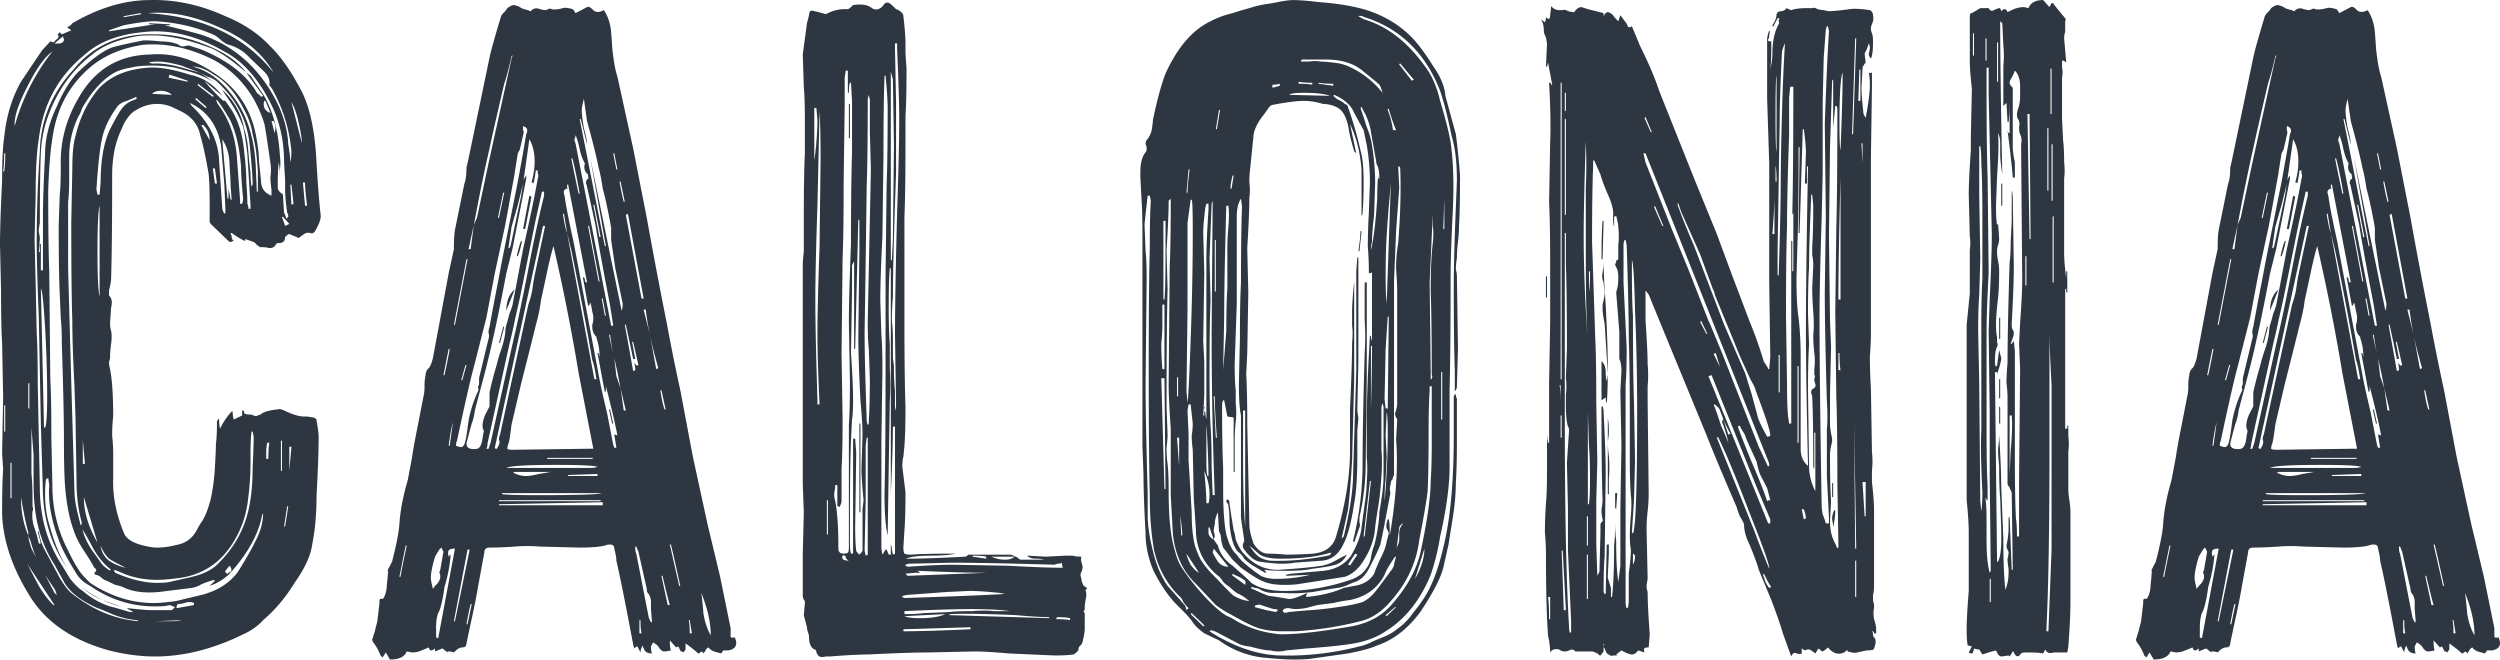 <svg width="163" height="43" fill="none" xmlns="http://www.w3.org/2000/svg"><path d="M1.367 5.329C.775 6.38.41 7.586.273 8.945c-.09.613-.136 1.556-.136 2.827C.046 13.612 0 15.015 0 15.979l.068 2.959c0 1.534.023 2.673.069 3.419l.068 3.55-.068 3.681.068.986c-.046.658-.068 1.622-.068 2.893.045 1.753.66 3.572 1.845 5.457 1.048 1.665 2.756 2.827 5.126 3.484 1.048.263 2.05.395 3.007.395 1.731 0 3.508-.417 5.33-1.25.092-.043.32-.153.684-.328.41-.22.752-.482 1.025-.789.775-.657 1.458-1.468 2.05-2.432.684-.965 1.071-1.82 1.162-2.564.183-.92.274-1.973.274-3.156.09-1.666.136-2.937.136-3.813 0-.176-.045-.526-.136-1.052 0-.088-.069-.154-.205-.198l-.41-.065h-.205c-.32 0-.752-.132-1.299-.395-.182-.087-.319-.11-.41-.065-.137 0-.387.043-.752.131-.228.088-.341.153-.341.197a.54.54 0 00-.206.066.3.3 0 01-.273 0 .787.787 0 00-.341-.066.625.625 0 01-.274-.066c0-.087-.023-.153-.068-.197h-.069v.329l-.546.263a1.651 1.651 0 01-.069-.526h-.068c-.319.35-.57.723-.752 1.118-.045-.132-.068-.35-.068-.658-.091.088-.137.154-.137.198 0 .657-.023 1.14-.068 1.446 0 .263-.023.789-.069 1.578a13.076 13.076 0 01-.273 2.038c-.182.701-.387 1.205-.615 1.512l-.205.329c-.273.613-.706.986-1.299 1.117-.182.044-.387.088-.615.132a4.41 4.41 0 01-.82.066c-.182 0-.455-.044-.82-.132-.729-.175-1.162-.46-1.298-.855-.502-1.227-.73-2.41-.684-3.55v-1.71a12.8 12.8 0 00-.068-1.051c0-.482.023-.899.068-1.25 0-1.358-.068-2.388-.205-3.09a1.863 1.863 0 01-.068-.46c.045-.13.068-.24.068-.328 0-.22.023-.504.068-.855.046-.35.046-.635 0-.854a1.65 1.65 0 01-.068-.526l.068-.987c.092-.35.046-.613-.136-.788v-.33c.09-.35.136-.613.136-.788.046-1.49.069-3.726.069-6.706 0-1.183.205-2.191.615-3.024.182-.482.433-.855.752-1.118.5-.35 1.025-.526 1.572-.526.318 0 .637.066.956.197l.547.263c.73.351 1.162.877 1.299 1.578.182.614.364 1.447.546 2.499.046.438.069 1.073.069 1.906v1.25l.068.13 1.162 1.118c.046.044.091.066.137.066a.54.54 0 01.205-.066c-.091-.087-.137-.175-.137-.263 0-.087-.023-.153-.068-.197 0-.044.022-.066.068-.066.365.263.66.439.888.526v-.131l.547.197a.44.44 0 01.205.197.79.79 0 01.205.132c.274 0 .479.022.615.066.183 0 .32-.066.41-.198 0-.087.069-.131.205-.131.274 0 .41-.132.41-.395.137-.131.228-.197.274-.197l.615.263a2.02 2.02 0 01.273-.197.489.489 0 01.479-.132c.09.044.182.022.273-.065.273-.439.41-.79.41-1.052-.091-.79-.182-1.929-.273-3.419-.091-2.016-.41-3.572-.957-4.668-.683-1.315-1.367-2.3-2.05-2.958-.775-.833-1.754-1.49-2.94-1.972C13.054.31 11.414-.04 9.774.004c-1.64 0-3.326.504-5.057 1.512-.046.087-.16.175-.342.263l.273.197-.615.263-.136-.132-.137.132c.091.131.068.241-.068.329-.092.087-.16.153-.205.197l-.206-.066-.546.592-1.367 2.038zm.478 29.584c0 .044.046.154.137.33.182.7.456 1.38.82 2.037.41.614.66.986.752 1.118.091.175.137.307.137.394l-.137-.131-1.504-2.893a6.14 6.14 0 01-.136-.46 1.735 1.735 0 01-.069-.395c-.319-.745-.478-1.577-.478-2.498.182 1.052.342 1.82.478 2.301v.197zM13.054 4.738c.136.088.296.176.478.263.182.044.365.132.547.263 1.276 1.14 2.005 2.498 2.187 4.076.045.395.09.877.137 1.447.045.526.068.942.068 1.249l-.069.131a4.773 4.773 0 01-.068-.92 20.97 20.97 0 01-.136-1.315c-.046-.614-.137-1.118-.274-1.512a4.442 4.442 0 00-1.435-2.564l.205.329c.547.745.934 1.446 1.162 2.103.09.395.182.987.273 1.775l.205 3.353v.198h-.136a.707.707 0 00-.069-.33c0-.35-.023-.81-.068-1.38 0-.57-.046-1.227-.137-1.972-.091-1.096-.364-2.016-.82-2.761l-.41-.592c-.091 0-.16-.022-.205-.066-.547-.526-.934-.942-1.162-1.249l1.162.986c-.547-.745-1.253-1.205-2.119-1.38-1.093-.351-1.982-.504-2.665-.46-1.413.087-2.506.547-3.28 1.38-.73.877-1.23 1.907-1.504 3.09-.137.438-.205 1.14-.205 2.104l-.069 3.484c0 2.893.023 5.062.069 6.509 0 1.008.045 2.389.136 4.142l.069 2.038.068 4.142c0 1.052.114 1.972.342 2.76 0 .089-.023.154-.069.198l-.068-.263c-.045-.175-.114-.46-.205-.855a5.87 5.87 0 01-.137-1.183l-.205-7.034-.205-7.364v-4.405c.046-.35.069-.832.069-1.446V10.26c0-.965.205-1.863.615-2.696.09-.131.16-.285.205-.46.09-.175.182-.329.273-.46.501-.79 1.048-1.38 1.64-1.775.32-.22.752-.373 1.299-.46.319-.088.775-.132 1.367-.132.774 0 1.435.088 1.982.263.911.22 1.64.526 2.187.92l-1.025-.723-.752-.197c-.957-.307-1.754-.438-2.392-.394l-.205-.066c.136-.044.341-.066.615-.066.364 0 .866.088 1.503.263l1.23.46zM9.02 40.502c-1.549-.132-3.007-.745-4.374-1.841-.182-.132-.432-.46-.751-.986L2.87 35.768a3.874 3.874 0 01-.341-1.117H2.46l.205.788H2.53a6.556 6.556 0 00-.274-.986 2.435 2.435 0 01-.136-1.117c.045-.088.045-.197 0-.329v-.329c0-.789-.023-1.38-.069-1.775V27.88l.137 1.775v1.644c0 .7.023 1.249.068 1.643.137 1.447.57 2.74 1.299 3.88l.615 1.117c.364.657 1.093 1.227 2.187 1.71.137.043.456.174.957.393.547.22 1.093.351 1.64.395l.068.066h1.094l1.708-.066c-.136.044-.341.066-.615.066H9.021zm7.997-34.187a.439.439 0 00-.206-.197.764.764 0 01-.136-.197c-.684-1.096-1.868-1.995-3.554-2.696l-.82-.263c-.046 0-.16.022-.342.066a.474.474 0 01-.342-.132c-.319-.131-.706-.197-1.161-.197a9.472 9.472 0 00-.889-.066h-.205c-.911.176-1.595.33-2.05.46-.593.22-1.344.768-2.256 1.644-.5.526-.956 1.271-1.366 2.235-.502 1.052-.752 2.082-.752 3.09-.091 1.754-.137 3.09-.137 4.01v3.552h-.137v-1.71h-.068v.527H2.53l.068-.855a1.88 1.88 0 00-.068-.46c0-.176.022-.373.068-.592 0-2.06.023-3.594.068-4.602.046-1.227.41-2.476 1.094-3.747a8.38 8.38 0 012.255-2.63c.684-.57 1.64-.964 2.87-1.184.228-.043.57-.065 1.026-.065 1.093 0 2.392.285 3.895.854.593.263 1.345.79 2.256 1.578-.365-.482-.889-.92-1.572-1.315-1.504-.789-2.939-1.183-4.306-1.183-2.278-.088-4.078.68-5.399 2.301-1.412 1.534-2.141 3.31-2.187 5.325a84.615 84.615 0 00-.205 5.851c0 1.096.046 2.74.137 4.931l.136 7.1.137 4.537c.091 1.797.615 3.375 1.572 4.733-.456-.7-.843-1.643-1.162-2.827-.182-.57-.273-1.227-.273-1.972 0-.438.023-.767.068-.986l.137-.066.068.46c-.091 1.096.137 2.345.684 3.748.182.482.546 1.161 1.093 2.038.182.307.479.57.889.789 1.458 1.008 3.075 1.446 4.852 1.315l.342-.066.341.131-.136.132c-.046.044-.091.066-.137.066h-1.3c-.227 0-.751-.044-1.571-.132a.8.8 0 00.205.132c.09.043.16.087.205.131-.183 0-.32-.022-.41-.066a43.993 43.993 0 00-1.162-.328 5.075 5.075 0 01-1.709-.987c-.228-.131-.501-.394-.82-.789l-.683-1.117c-.866-1.403-1.299-3.024-1.299-4.865l-.137-6.772c0-1.446-.022-2.542-.068-3.287l-.068-3.221-.069-2.893.069-2.827c0-1.666.068-2.893.205-3.682.273-2.279 1.275-4.12 3.007-5.522.774-.701 1.822-1.162 3.144-1.38.638-.088 1.116-.132 1.435-.132 1.503 0 3.007.438 4.51 1.315 1.185.613 2.188 1.73 3.008 3.353.592 1.14.888 2.432.888 3.878l.069 1.184v.591c0 .395.045.899.136 1.513.046.043.069.131.069.263l-.137.131c0-.088-.046-.22-.137-.394l-.068-1.052c0-.132-.023-.198-.069-.198a.638.638 0 01-.273-.328v-.329c0-.614.023-1.074.068-1.38.046.262.069.635.069 1.117v-.657c.045-.263.045-.57 0-.92-.091-1.535-.433-2.828-1.025-3.88l-.889-1.315-.273-.197 1.093 1.512-.136.066zM14.01 37.872l-.341.329a3.526 3.526 0 001.298-.79c1.185-1.314 1.891-2.585 2.119-3.812l.068-.132c0 .57-.16 1.162-.478 1.775-.228.482-.615 1.162-1.162 2.038-.547.745-1.344 1.25-2.392 1.512l-1.64.395c-.638.088-1.116.131-1.435.131-1.458 0-2.848-.438-4.17-1.314-.364-.351-.615-.636-.751-.855-.228-.35-.456-.767-.684-1.25a8.993 8.993 0 01-1.025-4.207l-.068-3.156c0-1.709-.023-2.98-.069-3.813l-.068-7.034c-.045-1.14-.068-2.85-.068-5.128 0-.307.023-.833.068-1.578.046-.745.114-1.403.205-1.972.274-1.973 1.14-3.55 2.597-4.734.82-.657 1.846-1.096 3.076-1.315.182-.044.478-.066.888-.066 1.322 0 2.666.351 4.033 1.052 1.549.877 2.62 2.236 3.212 4.076.045.132.182 1.008.41 2.63a2.72 2.72 0 010 .855c0 .263.023.548.068.854v.395c-.456-.175-.683-.504-.683-.986l-.137-1.315c0-.35-.046-.789-.137-1.315-.273-1.797-1.116-3.2-2.528-4.208-1.458-1.051-2.94-1.512-4.443-1.38-2.05.044-3.6.986-4.647 2.827-.82 1.402-1.208 2.87-1.162 4.405 0 .876-.023 1.512-.068 1.906l-.069 1.973c0 2.016.023 3.528.069 4.536l.068 1.578c.046.394.068.942.068 1.643.091 2.805.137 4.887.137 6.246 0 1.315.023 2.3.068 2.958.091 1.184.274 2.148.547 2.893.137.438.365.899.684 1.38.318.483.546.855.683 1.118.137.088.16.176.068.263-.045.044-.068.088-.068.132.045.044.091.066.137.066.136.043.25.11.341.197a.865.865 0 00.342.197l.547.263c.228.044.433.11.615.197.592.263 1.344.35 2.255.263l2.119-.263c.228-.044.41-.11.547-.197a3.84 3.84 0 01.478-.197l.41-.132.069.066zm-2.938-36.29l-1.299-.066c-.045 0-.068.022-.068.065h.41l-3.007.46v-.065c.5-.175.82-.285.957-.329.91-.175 1.594-.263 2.05-.263 1.458.088 2.756.395 3.896.92a2.7 2.7 0 01.41.33c.182.13.319.219.41.262a2.85 2.85 0 011.435.855l.957.92c.273.263.387.548.341.855 0 .044.046.11.137.197A10.074 10.074 0 0119 9.865c0 .307-.023.548-.069.723 0-.263-.045-.657-.137-1.183-.045-.92-.296-1.84-.751-2.761-1.094-2.148-2.688-3.594-4.784-4.34-.41-.13-1.253-.35-2.529-.657h.342v-.066zM7.792 37.28c.728.35 1.548.526 2.46.526.364 0 .865-.044 1.503-.131 1.504-.22 2.665-1.008 3.486-2.367a6.549 6.549 0 00.888-2.432c.137-.92.205-1.841.205-2.762v-.591c0-.614.023-1.074.069-1.381h.068l.068.329c0 .438-.023 1.117-.068 2.038 0 .92-.069 1.731-.205 2.432-.274 1.49-.98 2.783-2.119 3.88-.41.394-1.048.678-1.914.854l-1.161.263c-.183.044-.456.066-.82.066-.82 0-1.732-.22-2.734-.658 0-.044-.023-.066-.069-.066v-.131l.342.131zM12.37 6.71c1.14.525 1.823 1.468 2.05 2.826l.206 2.499.068 1.578v.263l-.068.065c-.092-.175-.137-.307-.137-.394l-.205-3.09c-.046-1.271-.638-2.455-1.777-3.55l-.137-.197zM2.665 18.805c.092.132.183.986.274 2.564.09 1.534.136 3.024.136 4.47 0 1.184-.045 1.864-.136 2.039H2.87l-.205-9.073zM8.953 6.381c-.091.087-.16.131-.205.131-.365.132-.638.329-.82.592-.182.263-.41.657-.684 1.183-.455.877-.683 2.082-.683 3.616l-.068.79h-.137l-.068-.33c.09-1.446.205-2.52.341-3.221.137-.701.456-1.403.957-2.104.137-.219.365-.372.684-.46.319-.131.524-.22.615-.263v.066h.068zm7.723 4.47c-.091-1.884-.592-3.418-1.504-4.602-.729-.964-1.526-1.578-2.392-1.84l-.205-.066c.41 0 .866.175 1.367.526.775.438 1.435 1.205 1.982 2.3a4.66 4.66 0 01.547 1.579 9.54 9.54 0 01.273 1.577c.046.482.069.79.069.92v1.25h-.069l-.068-1.644zM9.636.858c1.459-.131 3.008.176 4.648.92 1.64.702 2.825 1.688 3.554 2.96-1.868-2.368-4.602-3.66-8.202-3.88zm5.81 9.402c-.091-1.359-.524-2.542-1.299-3.55 0-.088-.023-.132-.068-.132l.068-.066c.274.35.57.811.889 1.38.364.79.592 1.798.683 3.025 0 .438.046 1.14.137 2.104l-.069.263h-.136v-.263l-.205-2.761zm-.957-1.184c.319.482.478 1.052.478 1.71.046.657.069 1.095.069 1.315l.068.92h-.068l-.137-.723v.657h-.068l-.342-3.879zM6.493 19.332c-.091-.35-.137-1.337-.137-2.958 0-1.622.046-2.608.137-2.959v5.917zM3.417 3.357a13.755 13.755 0 00-2.46 4.865c-.046-.57.228-1.425.82-2.564.592-1.184 1.139-1.95 1.64-2.301zm2.939 32.017c-.592-1.008-.888-1.995-.888-2.959l.888 2.959zm-2.87 4.076c-.365-.35-.707-.811-1.026-1.38l-.683-1.316 1.777 2.696h-.068zm1.845-4.997c.182.263.433.702.752 1.315.319.57.706 1.03 1.161 1.38h-.068v.067c-.319-.22-.501-.373-.547-.46a60.156 60.156 0 00-.615-.855c-.319-.482-.524-.92-.615-1.315l-.068-.132zm6.15 5.128c.046-.044.07-.087.07-.131 0-.044.022-.066.067-.066.092 0 .228-.022.41-.066.228-.087.433-.087.616 0v.132l-1.094.197-.068-.066zm-4.92-4.01c.137.35.319.636.547.855.273.175.638.372 1.093.591a3.023 3.023 0 01-1.093-.46 1.456 1.456 0 01-.547-.986zM19 6.644c.182.307.341.767.478 1.38.137.614.205 1.052.205 1.315L19 6.644zm-9.09-.526c.136-.132.319-.197.547-.197.318 0 .57.087.751.263L9.91 6.118zm9.978 5.785c0 .307.046.811.137 1.512h-.137l-.137-1.512h.137zm-2.324 16.962c-.045.22-.068.57-.068 1.052h-.137v-.46c0-.22.023-.417.069-.592h.136zM5.4 28.668l.137 1.578H5.4v-1.578zm-1.23-26.1c0 .219-.205.306-.615.263l.547-.46.068.197zm14.694 28.138v-1.578H19l-.137 1.578zM13.26 8.156c.273.263.41.592.41.986l-.547-.986h.137zM.683 32.48v-2.3h.069v2.301H.683zm11.55-27.152l-1.23-.263c0-.088.023-.153.069-.197l1.162.394v.066zm5.058 1.249c0-.044.114.22.342.789-.365-.132-.502-.395-.41-.789h.068zm1.025 24.128v-1.972h.069v1.972h-.069zm-4.305-19.723l.136.986h-.136l-.137-.986h.136zM19 13.35l-.069-1.315H19l.136 1.249-.136.066zm-.479 20.972l.205-1.315h.069l-.206 1.315h-.068zM13.874 6.315l-1.025-.789h.068V5.46l1.025.79-.068.065zM1.845 26.63v-1.644h.069v1.644h-.069zm-1.503-.197v1.709H.273v-1.71h.069zm17.496-18.54c.136.219.16.482.068.789l-.205-.79h.137zm.752 6.837l-.206-.591h.069l.41.46-.273.131zm-3.623 22.156c.137.175.16.307.069.394l-.137.066-.068.066c-.046 0-.069-.022-.069-.066-.045 0-.068-.022-.068-.066v-.065l.273-.33zM13.464 6.972c0 .044-.023.066-.069.066l-.683-.591c.046 0 .068-.022.068-.066l.684.591zM1.777 24.197v-1.38 1.38zM.205 11.18c.046-.263.068-.657.068-1.183h.069c0 .526-.023.92-.069 1.183H.205zM9.226.924l-1.161.197v-.065L9.158.858l.068.066zM3.28 12.758v5.851-5.851zM3.623 24v-2.235V24zm0-14.266v1.84-1.84zm.069 16.238v-1.38 1.38zm4.237 13.61a95.24 95.24 0 00-1.23-.46 4.195 4.195 0 01-1.367-.855c.683.57 1.549 1.008 2.597 1.314zM47.5 42.408c.41-.087.57-.306.479-.657l-.069-.197c-.182.043-.273.022-.273-.066v-.527l-.683-3.352-.82-3.419-.957-4.404-.82-4.34a136.83 136.83 0 01-.889-4.404 349.42 349.42 0 01-1.298-6.838l-.889-4.536L40.256 5c-.137-.394-.25-1.03-.342-1.906 0-.088-.023-.417-.068-.987-.046-.57-.205-1.051-.478-1.446-.32.175-.57.153-.752-.066-.137-.131-.25-.175-.342-.131l-.752.394c-.09-.175-.16-.263-.205-.263-.273-.087-.478-.11-.615-.065-.319.087-.57.11-.752.065-.045-.043-.114-.043-.205 0a.54.54 0 01-.205.066 2.13 2.13 0 01-.34-.066c-.183-.087-.365-.065-.547.066 0 .044-.023.066-.069.066-.045 0-.09-.022-.136-.066-.046 0-.137-.022-.274-.066A.752.752 0 0133.9.464c-.182-.088-.319-.132-.41-.132-.091 0-.228.066-.41.198a1.036 1.036 0 01-.205.263c-.091.087-.16.175-.205.263-.41 1.358-.66 2.257-.752 2.695l-.615 2.959-.82 3.944-.069.263c0 .482-.045.833-.136 1.052l-.615 3.024c-.046.263-.069.68-.069 1.25l-.341 1.577-1.026 5.523c-.09.35-.182.57-.273.657a.62.62 0 00-.205.46 3.01 3.01 0 00-.068.723c0 .263-.023.483-.069.658l-.41 2.104c-.182.92-.296 1.556-.341 1.906l-.274 1.447c-.319 1.095-.5 2.06-.546 2.892-.046.57-.206 1.381-.479 2.433l-.273.526v.131c.045 0 .045.022 0 .066 0 .175-.023.438-.069.789 0 .307-.068.592-.205.855l-.068.065c-.137-.043-.205 0-.205.132v.131l-.137 1.184-.136.526c0 .044-.046.197-.137.46a.49.49 0 01-.068.197c0 .044.022.11.068.197.182.22.342.504.478.855l.137.131.205-.328.273.46c.593 0 .957-.175 1.094-.526l.342.066a1.4 1.4 0 00.615-.132c.228-.087.387-.153.478-.197.046.132.091.197.137.197.091 0 .182-.044.273-.131v.197l.479-.197.341.263v-.066c.183 0 .32.022.41.066l.205-.197c.137-.088.251-.132.342-.132.182 0 .274-.088.274-.263l.205-.986c.273-1.227.455-2.126.546-2.696l.41-2.235c0-.219.114-.328.342-.328.456 0 1.002-.023 1.64-.066a10.182 10.182 0 011.64 0l2.598.066c.729 0 1.275-.044 1.64-.132a.785.785 0 01.342-.066c.182 0 .273.088.273.263.091.35.137.614.137.79.227.963.592 2.782 1.093 5.456l.069.263c.09-.088.159-.132.205-.132l.205.395c0-.132.045-.285.136-.46 0 .043.046.153.137.328.091.132.25.197.478.197-.045-.087-.068-.24-.068-.46l.137-.263.205.132.136.131c.092.176.206.285.342.33.137 0 .296-.023.479-.067-.046-.131-.069-.328-.069-.591v-.066l.41.46.137-.066.137.263c0 .044.022.066.068.066.046 0 .091.022.137.066l.136-.197v-.395c.365.263.638.482.82.657.046 0 .092-.021.137-.065.091-.088.16-.066.205.066a.762.762 0 00.137-.198.439.439 0 01.205-.197c.046.088.16.175.342.263l.478.132.137-.198h.342zm-7.449-19.065a27.838 27.838 0 01-.342-1.512h.069c.09.7.182 1.205.273 1.512l.205.92.205 1.052.342 1.446h-.137l-.205-1.446-.273-.789-.137-1.183zm2.324-1.512c.09.482.273 1.205.546 2.17l-.136.065-.41-2.235-.41-1.644h.136c.091.701.183 1.25.274 1.643zm-5.126-5.523c.592 2.893 1.048 5.282 1.367 7.166.09.22.182.636.273 1.25h-.137l-1.777-9.534c-.09-.219-.182-.635-.273-1.249h.069l.204 1.25.274 1.117zm-6.698-.066l.342-1.578.342-1.775a110.4 110.4 0 01.683-3.221c.137-.657.456-2.06.957-4.208.137-.394.296-.986.478-1.775 0-.044.023-.065.069-.065l-.069.197-1.503 6.837-.752 3.55-.205.46-.205 1.578h-.137zm2.734-.197l-.068.132h-.069l.205-1.381.41-1.446.342-1.381.41-2.893c.228.395.342.877.342 1.447 0 .438-.069.898-.205 1.38.091 0 .136.022.136.066.092-.438.137-.723.137-.855h.137v.198c.046.087.046.197 0 .328-.182 1.052-.501 2.586-.957 4.602l-.683 3.616a4.533 4.533 0 01-.205.592l-.137.526a2.223 2.223 0 00-.137.723c-.045.35-.136.723-.273 1.118a8.038 8.038 0 00-.273.92 26.856 26.856 0 00-.479 1.84v.921l-.273.526c-.183.439-.228.767-.137.986.046.044.046.132 0 .263l-.068.46c-.046.22-.114.373-.205.46-.091.088-.274.11-.547.067-.182-.044-.273-.154-.273-.33.045-.218.159-.657.341-1.314.091-.22.16-.504.205-.855l.205-.789c.456-1.665.775-2.936.957-3.813.228-.964.524-2.41.889-4.339l.41-1.643.888-4.537v-.197c-.137.175-.205.35-.205.526l-.137.855-.683 3.221zm.137 13.28c-.183 0-.296-.022-.342-.065 0-.088.023-.198.068-.33.046-.087.114-.503.205-1.248l.615-2.63c.502-1.972.82-3.243.957-3.813.183-.658.296-1.206.342-1.644l.342-1.578c.182-.876.341-1.534.478-1.972a133.026 133.026 0 011.64 8.284l.957 4.93h-.41l-4.852.066zm.683-21.103c.274.087.342.263.205.526-.091.57-.273 1.6-.547 3.09l-1.025 5.127-.273 1.447a167.73 167.73 0 00-.547 2.893 1.197 1.197 0 00-.068.394.587.587 0 010 .394l-.615 2.564v.395a.565.565 0 00-.069.263c.046.044.046.11 0 .197a7.877 7.877 0 00-.615 1.907c-.09.701-.16 1.14-.205 1.315-.045.219-.114.35-.205.394-.045.044-.182.022-.41-.066 0-.131.023-.24.068-.328.502-2.367.866-3.967 1.094-4.8l.82-3.221.547-2.893.683-3.155.615-3.353c0-.044.069-.483.205-1.315l.137-.263.205-.92c.046-.132.046-.242 0-.33v-.262zm4.1 10.19c-.045-.044-.068-.088-.068-.132 0-.087-.022-.153-.068-.197h-.068l.341 1.841h.069l.068-.197c.046.087.091.285.137.591.09.307.09.592 0 .855v.132c0 .263.09.482.273.657v.066c.137.394.205.81.205 1.249l-.068-.263h-.069l.479 2.564c0-.044.023-.066.068-.066v-.329c.365 1.403.615 2.477.752 3.222-.045-.044-.114-.066-.205-.066l.137.855h-.137l-.068-.197-.41-2.104c-.274-1.14-.456-1.973-.547-2.498l-1.64-8.679c-.274-1.227-.456-2.147-.547-2.76a1.89 1.89 0 00-.069-.33c-.045-.175.023-.284.205-.328.046 0 .046-.022 0-.066v-.197h.069l1.23 6.377h-.068zm1.23-2.367l-1.64-8.284h.069l.41 1.644c0-.22-.068-.57-.205-1.052-.091-.526-.137-.92-.137-1.183 0-.132.046-.373.137-.723l.205 1.446c.365 1.315.615 2.323.752 3.024.091.307.182.767.273 1.38.137.483.296 1.206.479 2.17l.068.395v.789l.273 1.84.479 2.302c0 .219-.023.372-.069.46l-2.05-9.993 1.025 5.785h-.068zM31.714 29.26a.71.71 0 00.068-.33l1.436-6.508c.182-.745.296-1.249.341-1.512l.342-1.512 1.025-5.062.41-1.841h.137v.263a85.26 85.26 0 00-.889 4.076c-.455 2.367-.82 4.12-1.093 5.26l-1.504 6.771-.136.395h-.137zm5.81-20.447c.09.176.181.482.273.92.09.395.205.702.341.921-.09.307-.022.548.205.723v.132c.046.087.023.153-.068.197-.046.044-.068.132-.068.263a.491.491 0 01.068.197l.547 2.498c.182 1.14.501 2.893.957 5.26l.205 1.315h-.137l-2.324-11.9a.565.565 0 01-.068-.263.565.565 0 00.068-.263zm-2.666 9.139a11.87 11.87 0 00-.137.854 5.933 5.933 0 01-.273 1.052l-.889 4.076-.956 4.405a.709.709 0 00-.069.329c.046.088.046.197 0 .329l-.136.263c-.092 0-.137-.022-.137-.066l3.144-14.464h.136l-.683 3.222zm-1.845 12.557c.227-.132 1.32-.198 3.28-.198 1.595 0 2.483.044 2.666.132a1.57 1.57 0 01-.479.066h-5.467zm-4.58 10.453c0-.526.069-.899.206-1.118.136-.35.25-.876.341-1.578a9.535 9.535 0 00.41-2.17c0 .045-.045.11-.136.198-.046-.219-.046-.35 0-.394.045-.088.182-.132.41-.132l-1.094 5.851-.136-.065v-.592zm-.204-2.564c-.092-.35-.137-.592-.137-.723 0-.307.091-.767.273-1.38l.274-.461.136-.132.137.263-.205 1.184-.068.197c.045.044.068.132.068.263s-.068.285-.205.46a1.422 1.422 0 00-.274.329zm13.942 0c0 .131.022.22.068.263a.938.938 0 01.205.592v.46l.068.855h-.068l-.137-.264-.82-4.207c-.045-.088-.068-.22-.068-.395v-.065h.068l.137.328.547 2.433zm-2.94-6.246c-.181.088-1.548.132-4.1.132-1.367 0-2.164-.022-2.392-.066v-.066h6.493zm1.71-18.21l1.025 5.522h-.137l-1.025-5.457.137-.066zm-8.407 18.67h6.63v.066h-6.63v-.066zm0 .264l6.766-.132v.197h-6.766v-.066zm8.748-8.679a313.28 313.28 0 00-.547-3.024h.069c.09.395.25 1.14.478 2.235h.137l-.205-1.117h.068l.342 1.512c-.046 0-.068.022-.068.066l-.206-.198c.046.132.069.285.069.46l-.137.066zm5.058 17.225c-.228-.394-.388-.876-.479-1.446a20.878 20.878 0 00-.136-1.315c.41 1.008.615 1.928.615 2.761zm-16.745-.92l.889-4.668h.137l-.957 4.668h-.069zm6.288-9.73l-.752.131c-.364.088-.638.132-.82.132a1.56 1.56 0 01-.478-.066 2.71 2.71 0 01-.342-.132v-.065h2.392zm-6.288-9.599l.82-4.273h.069l-.82 4.273h-.069zm9.022 8.744h-2.939v-.066h3.007l-.068.066zM38.41 14.73l.683 3.616h-.068l-.684-3.616h.069zm5.33 20.775c.046.132.251 1.03.616 2.696h-.069l-.615-2.696h.069zm-6.424-25.18c.137.482.296 1.25.479 2.301h-.069c-.136-.613-.296-1.38-.478-2.3h.068zm1.64 20.71h-1.913v-.066l1.914-.066v.132zm4.238 6.508c.228.965.387 1.6.478 1.907h-.137l-.41-1.907h.069zm-16.676-1.972l-.137.657-.136.658-.137.723h-.068l.41-2.038h.068zM38.752 13.35l.41 2.103h-.068v.066l-.41-2.17h.069zm-9.431 9.401c-.046.307-.16.877-.342 1.71h-.068l.342-1.71h.068zm3.144-8.547l.342-1.643h.068l-.342 1.643h-.068zm8.201-1.052a16.62 16.62 0 01-.273-1.314h.068l.273 1.314h-.068zM30.415 40.7c.09-.526.182-.964.273-1.315h.068l-.273 1.315h-.069zm-1.162-11.637c.09-.7.182-1.205.273-1.512l-.205 1.512h-.068zm14.078-2.366c-.09-.22-.182-.636-.273-1.25h.069l.273 1.25h-.069zm1.64 14.595c0-.395-.022-.68-.068-.855h.069l.136.855h-.136zM40.188 11.05l-.205-1.052h.068l.205 1.052h-.068zm-.752 9.532l-.205-1.117h.068l.205 1.117h-.068zm2.324 19.855c0 .395.022.68.068.855h-.137v-.855h.069zM30.415 23.803l-.274.986h-.068l.273-.986h.069zm4.237-10.98l-.137-.065-.41 2.17h.137l.41-2.104zm-1.094 6.05c-.364.306-.546.766-.546 1.38l.546-1.38zm.205-2.17c.092-.22.183-.548.274-.987h-.069c-.09.22-.182.548-.273.987h.068zm-1.23 5.654h.069l.273-1.052h-.068l-.274 1.052zm7.381 5.259h.069l-.205-.92h-.069l.205.92zM53.844.924c-.456-.131-.707-.197-.752-.197-.228-.088-.342 0-.342.263l-.137.526-.273 2.038.068 2.104c.046.482.069 1.205.069 2.17v2.169c-.046.92-.069 2.3-.069 4.142v2.235l-.068.723V31.56l.068 1.841-.068 2.696v2.695c0 .176.046.307.137.395v.131l-.069.79.205.788c0 .088.023.197.069.329.045.131.068.241.068.329 0 .394.114.657.342.789.091 0 .136.065.136.197.092.175.16.263.206.263.09.044.227.044.41 0h.273c1.094-.088 1.936-.132 2.529-.132 1.731-.087 3.03-.131 3.895-.131l3.007-.066c.502 0 1.253.044 2.256.132l2.939.131c.546 0 .956-.022 1.23-.066.045 0 .136-.066.273-.197.046-.044.069-.088.069-.131 0-.088.022-.154.068-.198.136-.131.205-.24.205-.328.09-.351.137-.636.137-.855v-.986c-.046-.044-.069-.088-.069-.132.046-.044.069-.087.069-.131v-.132c0-.131.022-.306.068-.526.045-.219.045-.394 0-.526-.046-.043-.046-.065 0-.065.045-.044.068-.088.068-.132a.798.798 0 00-.205-.131 2.477 2.477 0 01-.137-.329c0-.088-.022-.197-.068-.329 0-.131.023-.219.069-.263l.068-.263c0-.087-.023-.197-.069-.328-.045-.176-.045-.307 0-.395-.273 0-.455-.022-.546-.066h-.479l-1.298.066-1.23-.066c.136.132.319.198.546.198.228 0 .41.021.547.065h-1.504c-.045 0-.113-.044-.205-.131l-.273-.132a.626.626 0 00-.273-.065h-2.666c-.09.087-.16.131-.205.131-1.64.088-2.87.132-3.69.132h-.205c.364-.132.911-.198 1.64-.198.729 0 1.276-.043 1.64-.131h-.273c-1.185 0-2.073.022-2.666.066-.182 0-.319-.022-.41-.066-.045-.088-.068-.22-.068-.395l.068-1.117c.046-.57.069-1.403.069-2.498l-.205-1.644c0-.307.023-.526.068-.658l.068-.723c.046-.57.069-1.424.069-2.564-.046-1.227-.069-3.09-.069-5.588v-6.77c.046-1.096.069-2.74.069-4.931V7.564c.045-.701.068-1.731.068-3.09l-.068-.986v-.657c0-.395-.046-.987-.137-1.775 0-.088-.046-.176-.137-.263a.866.866 0 00-.341-.198l-.274-.263c-.227-.219-.41-.219-.547 0a.655.655 0 01-.341.263.467.467 0 01-.41-.065c-.274-.22-.684-.285-1.23-.198-.183.176-.297.263-.342.263h-.205c-.32 0-.638.066-.957.198l-.273.131zm1.503 5.128c0-.307.023-.526.069-.657h.068l.068 1.183v3.419c-.045 1.315-.068 3.287-.068 5.917-.091 2.279-.137 3.988-.137 5.128l.069 3.878c0 1.228-.023 2.148-.069 2.762v8.021c0 .175-.023.284-.068.328-.046.044-.137.066-.274.066-.227 0-.341-.11-.341-.329 0-1.358-.069-2.389-.205-3.09a1.648 1.648 0 01-.069-.526 2.73 2.73 0 00.069-.526h.136v1.381c.092 0 .137.022.137.066.091-.176.137-.307.137-.395v-2.104c.045-.745.068-1.84.068-3.287l-.068-4.207.068-6.246c.046-1.052.069-2.673.069-4.865l.068-5.194v-1.71l.068-.46h.137v1.447h.068zm2.392-1.118c.091.965.137 1.666.137 2.104 0 2.236-.023 3.901-.068 4.997l-.069 5.85v5.984c0 3.681-.023 6.464-.068 8.349 0 1.227.068 2.126.205 2.695l.137-8.743a17.16 17.16 0 000-2.17v-1.578c-.046-.526-.069-1.358-.069-2.498 0-1.096.023-1.907.069-2.433h.068v14.727c.091-2.016.137-3.484.137-4.405h.136v8.284l-.136.066-.069-.33a.708.708 0 00-.068-.328v.658h-.137l-.136-.33h-.069l-.205.33-.068-.395v-6.903l.068-4.733c0-1.009-.023-1.776-.068-2.302l-.069-2.235c0-.964.046-2.366.137-4.207l.069-5.26c0-2.279.022-3.988.068-5.128v-.066h.068zm-2.255 31.163c-.046-.132-.069-.35-.069-.657v-1.381c0-2.367.023-4.142.069-5.325l.068-1.381c.046-.263.069-.701.069-1.315 0-.701-.046-1.71-.137-3.024l.068-3.945v-1.775l.137-.263v5.72h.068l.205-8.415h.069v2.038l-.069 5.588c0 .92.046 2.301.137 4.142.091.964.137 1.71.137 2.235l-.069 2.235c0 .395.046 1.074.137 2.038l-.068.592V35.9c0 .044-.069.131-.205.263-.137-.132-.205-.22-.205-.263-.046-.351-.069-.877-.069-1.578l.069-4.8-.069-.92h-.136v7.495h-.137zm1.093-8.415a.707.707 0 01-.068-.329c-.091-2.542-.137-4.427-.137-5.654l.069-4.536.068-5.063c.046-1.27.068-3.155.068-5.653l.069-.263.068.328v2.104l.068 2.433-.205 9.861c0 .833.023 1.447.069 1.841l.068 1.972c0 1.184-.023 2.06-.068 2.63v.329h-.069zm1.914-24.523c.091 2.104.137 3.638.137 4.602 0 1.36-.046 3.397-.137 6.115-.091 3.506-.137 6.158-.137 7.955l.069 4.536c0 .175-.023.307-.069.394v-1.249a15.185 15.185 0 01-.068-1.643l-.068-.526v-1.315c0-.307-.023-.68-.069-1.118 0-.482.023-1.008.069-1.578 0-1.315.045-3.33.136-6.048l.069-2.038V6.644l-.069-3.419v-.394h.137v.328zm-5.057 4.076c.045.702.068 1.776.068 3.222l-.068 5.654c-.092 2.542-.137 4.448-.137 5.72 0 1.008.045 2.52.137 4.536h-.137v-.329c-.091-2.893-.137-5.062-.137-6.509 0-1.358.046-3.396.137-6.114l.068-3.024.069-3.156zm4.852 2.236l-.068 6.114-.069 1.38h-.068V4.671l.137.526.068 4.274zm3.759 27.218c1.458 0 3.69.043 6.698.131l.205-.066c.136 0 .227-.022.273-.065l.068.328c-.82 0-2.005-.044-3.554-.131l-3.622-.066c-.683 0-1.663.044-2.939.132l-.136-.066v-.066l.205-.066 2.802-.065zm-5.604-.46l-.069-.33.069-3.155v-3.682l.068-.526h.068v7.627l-.136.065zm9.09 2.498c-1.55.087-3.737.175-6.562.263l-.136-.066v-.066l.273-.066 2.666-.197 1.435-.066c.5 0 1.162.044 1.982.132l.341.066zm-3.623 1.315c.957-.044 2.392-.022 4.306.065 1.002.088 1.731.132 2.187.132v.066l-6.493-.198v-.066zm-2.939-.198c1.914-.087 3.35-.131 4.306-.131 1.14 0 1.982.044 2.529.131h-1.025c-.365-.044-.82-.044-1.367 0-.73 0-1.253.022-1.572.066l-1.64.066c-.274.044-.684.066-1.23.066v-.198zm.069-2.432a5.36 5.36 0 01.957-.066c-.092-.088-.16-.131-.206-.131 2.005.087 3.532.131 4.58.131l-5.195.197-.136-.131zm4.237 3.616c-1.914.087-3.372.131-4.374.131v-.131l4.374-.132v.132zm-6.082-8.35v3.353-3.353zm-3.896-24.85c0 .394-.023.876-.069 1.446-.045.525-.09.92-.136 1.183V7.038h.136l.069.79zm8.338 32.213c-.365.176-.934.264-1.709.264-.455 0-.774-.044-.957-.132l2.666-.132zm4.51-3.747c-.136.132-.341.197-.615.197-.319 0-.615-.065-.888-.197h1.504zM53.98 32.613v2.235h-.068v-2.236h.068zm14.968 7.626c.364 0 .637.022.82.066v.131c-.183-.044-.479-.066-.889-.066 0-.087.023-.131.069-.131zm-5.536-4.01c.41 0 .706.021.888.065v.132l-.888-.132v-.066zm.205.854h.888-.888zm-8.68-.855c.137-.043.205 0 .205.132a.439.439 0 00.205.197.787.787 0 01-.342-.066c-.09-.044-.113-.131-.068-.263zm.41-27.217h.069V6.775h-.069v2.236zm.684 24.39h.068v-5.785h-.068v5.785zm22.899 7.692c.09 0 .227.044.41.132l1.503.789c.273.087.478.131.615.131.638.176 1.094.263 1.367.263a2.02 2.02 0 001.025 0l1.367-.131c1.185-.088 2.073-.175 2.665-.263 1.003-.132 1.823-.417 2.46-.855 1.277-.789 2.256-2.016 2.94-3.681a14.39 14.39 0 00.615-2.499c.41-1.797.615-3.309.615-4.536v-5.062c.045-1.622.068-4.076.068-7.364 0-.92.046-2.3.137-4.141.091-1.797.045-3.332-.137-4.602-.09-.57-.319-1.469-.683-2.696-.228-.964-.57-1.731-1.025-2.301-1.14-1.578-2.46-2.586-3.964-3.024l-.342-.197c.091-.044.228-.022.41.065 2.324.745 3.964 2.345 4.92 4.8.229.657.48 1.643.752 2.958.228.745.342 1.71.342 2.893l-.068 1.71c-.091 2.278-.137 4.01-.137 5.193 0 2.41.023 4.23.069 5.457v1.38a.437.437 0 00.136-.329l.069-2.498-.069-4.668c0-.131-.022-.284-.068-.46 0-.219.023-.46.068-.723 0-.35.023-.701.069-1.052.045-.394.068-.745.068-1.052.046-.745.068-1.84.068-3.287a49.42 49.42 0 00-.273-2.695l-.683-2.499c-.046-.613-.32-1.27-.82-1.972-.547-.877-1.049-1.534-1.504-1.972-.775-.745-1.709-1.293-2.802-1.644-.866-.263-1.914-.438-3.144-.526-.73-.088-1.276-.131-1.64-.131-.228 0-.57.043-1.025.131a8.105 8.105 0 01-.752.132 6.575 6.575 0 00-1.094.263 19.4 19.4 0 00-1.093.328 6.033 6.033 0 00-1.435.526c-1.185.57-2.165 1.71-2.94 3.419-.273.701-.546 1.71-.82 3.024 0 .088-.022.285-.068.592-.045.263-.16.504-.342.723-.045.044-.068.132-.068.263a.566.566 0 01.069.263c0 .131-.023.22-.069.263-.228.263-.341.701-.341 1.315v.329l.068 1.249c.045.57.068 1.446.068 2.63v13.608l.069 1.907c0 .877.045 2.148.136 3.813 0 .833.182 1.666.547 2.498.501.965 1.025 1.71 1.572 2.236.455.438.774.788.957 1.052.136.219.387.46.751.723l.957.46a6.18 6.18 0 002.802 1.117c.912.088 1.595.132 2.05.132.547 0 .957-.022 1.23-.066l2.324-.328c.912-.176 1.55-.351 1.914-.526 1.048-.351 1.982-1.074 2.802-2.17.82-1.227 1.322-2.191 1.504-2.893l.341-1.512c.046-.307.137-.876.274-1.71.137-.876.205-1.665.205-2.366.046-.613.068-1.534.068-2.761v-2.696c-.045-.043-.068-.131-.068-.263h-.068l-.069.132v2.564c0 3.068-.228 5.5-.683 7.297-.365 1.578-.843 2.762-1.435 3.55-.046.088-.228.33-.547.724a4.036 4.036 0 01-.957.986c-.319.263-.66.46-1.025.592l-.137.065a5.365 5.365 0 00-.615.263c-.273.132-.524.22-.752.263a18.705 18.705 0 01-5.194.592c-1.412-.044-2.87-.526-4.374-1.446l-.205-.132.069-.066zm-.206-13.543a2.088 2.088 0 01-.136-.657c-.046-.044-.069-.11-.069-.197.046-.088.046-.154 0-.198v.592h-.068l.068-1.315v-2.17l-.068-1.38.068-4.405-.068-2.63c0-.394.046-.942.137-1.643l.068-.263h.137v.394c-.091 1.403-.137 2.455-.137 3.156V27.55c.091 1.578.137 2.74.137 3.485h-.069c-.045-.176-.068-.46-.068-.855v-2.235c0-.176.023-.307.069-.395zm.479 7.43c0-.088-.023-.198-.069-.33 0-.13.023-.284.069-.46 0-.263.068-.526.205-.789l.068 1.25c.091.131.137.306.137.525.046.22.091.395.137.526l.615.79.547.525c.683.482 1.138.767 1.366.855.365.175.843.263 1.435.263.456 0 .798-.022 1.026-.066l2.938-.46c.41-.132.775-.416 1.094-.855.547-.789.843-1.578.888-2.366.046-.395.114-.855.206-1.381.09-.57.159-1.227.205-1.972.045-.658.045-1.228 0-1.71v-2.629c0-.176.022-.307.068-.395l.068.197V31.1c0 .482-.09 1.25-.273 2.301 0 .307-.046.724-.137 1.25-.091.525-.182.898-.273 1.117a4.042 4.042 0 00-.137.592 1.453 1.453 0 01-.273.657c-.183.307-.479.548-.889.723a13.001 13.001 0 01-4.442.79c-.957 0-1.686-.176-2.187-.526l-.342-.33-.888-.788c-.501-.35-.82-.79-.957-1.315l-.273-.395a.595.595 0 01-.342-.394v-.394h.068l.273.788.069-.197zm8.816-26.89c.41.833.66 1.819.752 2.959v3.024c.046-.044.068-.11.068-.197.046-.483.069-1.162.069-2.038 0-.92-.069-1.6-.205-2.039a23.275 23.275 0 00-.82-2.827c0-.087-.069-.153-.206-.197a1.08 1.08 0 00-.41-.263 2.225 2.225 0 01-.341-.263l.068-.065c.683.306 1.116.7 1.299 1.183l.615 1.118.205.986c.136.789.205 1.6.205 2.432l-.069 1.973a40.38 40.38 0 00-.068 2.17c.046.613.068 1.139.068 1.577v.131c0 .088.069.088.205 0v4.471a.709.709 0 01-.068-.329h-.068l-.069 1.25c-.09 1.84-.136 3.243-.136 4.207v2.498c.045.439.045.965 0 1.578 0 .35-.046.833-.137 1.447l-.205 1.512c-.046.526-.273 1.14-.683 1.84-.41.57-1.003.899-1.777.987l-2.187.197-.274.066v.065l1.572-.066a9.07 9.07 0 01-2.255.264c-.365 0-.684-.066-.957-.198a9.518 9.518 0 01-.957-.723 2.711 2.711 0 01-.615-.657c-.273-.22-.501-.658-.683-1.315-.137-.658-.205-1.644-.205-2.959v-1.446c-.046-.877-.069-2.213-.069-4.01a.71.71 0 01.069-.33h.068l.205 1.053.41.066v3.55h.068v-1.644c0-.745.023-1.293.069-1.643a5.12 5.12 0 000-1.184v-.855c-.046-.394-.069-.964-.069-1.709l.137-3.944v-5.654c0-.526.091-.92.273-1.184l.069.526c-.046 1.14-.069 2.805-.069 4.997-.045.788-.068 1.972-.068 3.55l-.068 3.024c0 .92.045 1.6.136 2.038v6.64c0 .044.069.526.206 1.447v.131c-.137.22-.114.416.068.592.045.087.16.219.342.394.182.175.387.285.615.329.638.088 1.093.131 1.367.131.41 0 .706-.022.888-.065l1.777-.132c.638-.044 1.116-.416 1.435-1.117.273-.526.501-1.403.684-2.63.136-.702.205-1.753.205-3.156v-1.578l.068-.789-.068-.526.068-3.155V16.9c0-.088-.023-.132-.068-.132l-.069.92v6.444l-.205 6.705c0 1.096-.205 2.477-.615 4.142l-.136.132.41-1.841c.09-.658.182-1.731.273-3.222l.137-5.325v-6.377c-.092.877-.137 1.556-.137 2.038v.855c.045.307.045.68 0 1.117 0 .965-.046 2.411-.137 4.34v2.695c0 1.666-.296 3.506-.888 5.523-.183.7-.684 1.095-1.504 1.183a28.16 28.16 0 01-1.777.066 12.41 12.41 0 00-1.162-.066c-.364 0-.683-.22-.956-.657-.183-.526-.274-.943-.274-1.25l-.136-6.508c0-1.447-.023-2.542-.069-3.287l.069-1.381.068-3.945-.069-2.892c.092-1.49.137-2.586.137-3.288.046-.35.046-.679 0-.986 0-.35.023-.701.069-1.052l.205-2.038c.045-.35.227-.745.546-1.183.046-.044.205-.263.479-.658.09-.087.16-.131.205-.131.911-.175 1.594-.263 2.05-.263.41 0 .82.066 1.23.197h.069c.546.044.934.197 1.161.46.228.263.388.68.479 1.25.045.306.16.767.342 1.38l.136.132-.41-1.907zm5.331 20.644c0 1.14-.023 1.994-.068 2.564 0 1.095-.228 2.695-.684 4.799-.273 1.096-.865 2.17-1.777 3.221-.638.79-1.526 1.293-2.665 1.513-2.005.35-3.554.525-4.648.525a7.03 7.03 0 01-2.87-.854c-.273-.176-.478-.285-.615-.329-.41-.22-.934-.68-1.572-1.38a14.396 14.396 0 01-1.435-1.841 3.656 3.656 0 01-.41-1.052c-.274-.833-.41-2.126-.41-3.88 0-.788-.023-1.38-.069-1.774a7.22 7.22 0 01-.068-1.052c.046-.395.068-.68.068-.855l-.068-1.84c0-3.375.023-5.918.068-7.627l-.068-2.564c.091-1.402.137-2.476.137-3.221l.136-.132v.132c0 1.884-.022 3.309-.068 4.273l-.068 7.758c0 .57.045 1.512.136 2.827v4.339l.137 2.498c.137 1.359.638 2.455 1.504 3.287l1.298 1.38c.365.264.638.44.82.527.228.131.547.307.957.526.41.219.752.372 1.025.46a5.15 5.15 0 001.436.197h.956a22.429 22.429 0 004.238-.657c.729-.176 1.39-.614 1.982-1.315 1.047-1.183 1.663-2.498 1.845-3.945.273-1.402.456-2.454.547-3.155.045-.833.068-2.104.068-3.814 0-1.227.023-2.147.068-2.76v-.33h.137v3.551zm-8.133 9.927c-.547.263-.934.394-1.162.394-.774-.131-1.207-.197-1.298-.197-.274-.087-.684-.263-1.23-.526h.068v-.066a.54.54 0 01.205.066c.137 0 .273.044.41.132.228.131.501.197.82.197h.615c.593.044 1.253.022 1.982-.066a43.2 43.2 0 011.572-.263 2.5 2.5 0 00.683-.197 3.84 3.84 0 01.479-.197c.364-.132.66-.417.888-.855.365-.701.616-1.227.752-1.578l.205-.986.41-2.17a.587.587 0 000-.394c0-.131.023-.285.069-.46 0-.088.022-.154.068-.197.046-.044.068-.11.068-.198.046-.043.069-.11.069-.197V18.346l.136-3.287.205-2.827-.068-1.38h.068c.046.043.069.13.069.262.045 1.403 0 2.98-.137 4.734a9.323 9.323 0 00-.137 1.71c.046.613.069 1.051.069 1.314v7.429c0 .175-.046.395-.137.658 0 .087.023.175.068.262.046.044.069.11.069.198l-.069 1.249c.137 1.753 0 3.835-.41 6.245 0-.482-.022-.832-.068-1.051h-.068c-.092.263-.114.46-.069.591.091.176.137.285.137.329l-.137.526c-.045.307-.182.68-.41 1.118-.182.394-.319.723-.41.986-.273.438-.706.701-1.298.789l-.684.131c-.683.307-1.503.504-2.46.592l.068-.263zM75.034 13.087c-.046.657-.068 1.687-.068 3.09-.046 1.709-.069 4.295-.069 7.757 0 3.726.023 6.53.069 8.415 0 1.272.09 2.433.273 3.485.273 1.227.843 2.257 1.709 3.09a.82.82 0 01.205.329c.09.131.205.263.341.394l-.136.132-.069-.263a79.873 79.873 0 00-1.162-1.315c-.455-.658-.797-1.512-1.025-2.564a9.943 9.943 0 01-.273-1.841v-1.644c-.091-3.155-.137-5.522-.137-7.1l.069-6.903c0-.789-.023-1.38-.069-1.775l-.068-1.71c0-.087.068-.723.205-1.906h.137l.068.329zm2.665-.066c.046.044.069.745.069 2.104 0 2.147-.046 4.492-.137 7.034-.091 2.542-.16 3.901-.205 4.076l-.068-.723.068-5.26v-5.719l.205-1.512h.068zm3.76 26.166a2.336 2.336 0 01-1.094-.395 23.918 23.918 0 01-.957-.986c-.501-.482-.843-.876-1.025-1.183-.091-.088-.228-.373-.41-.855-.183-.526-.274-1.315-.274-2.367l-.205-3.418v-1.71l-.068-1.512.068-.394h.137l.137 1.249c0 .22-.023.482-.069.789 0 .263.023.57.069.92l.068 3.222.137 1.972c0 1.183.455 2.17 1.367 2.959.182.131.319.284.41.46.136.131.273.24.41.328.136.132.296.263.478.395.182.088.342.175.478.263l.342.263zm-2.461-17.488c0 3.506.068 7.035.205 10.585h-.137l-.068-1.841c0-1.183-.023-2.06-.069-2.63-.045-.789-.068-1.95-.068-3.484 0-2.148.023-3.748.069-4.8l-.069-2.695.137-3.55.068-.197-.068 8.612zm12.028 14.595a4.426 4.426 0 00-.136.526.823.823 0 01-.205.395c-.638.876-1.003 1.358-1.094 1.446-.228.263-.478.46-.752.592a9.23 9.23 0 01-1.162.263c-.82.131-1.549.219-2.187.263a44.8 44.8 0 00-1.503.131c-.228.088-.342.044-.342-.131l.069-.066a.627.627 0 01.273-.066l.41.066c.228 0 .478-.022.752-.066.319-.088.57-.153.752-.197.319-.044.66-.088 1.025-.132a9.556 9.556 0 011.093-.197c1.048-.219 1.8-.767 2.255-1.644.092-.262.32-.657.684-1.183h.068zM79.818 20.581c0-1.621.046-4.01.137-7.166h.136c.046.351.046.811 0 1.381a15.94 15.94 0 00-.068 1.315v2.695c-.046.614-.068 1.534-.068 2.762l-.205 2.564.068-3.55zm10.047-9.138c-.046.307-.069.789-.069 1.446-.091 1.534-.228 2.674-.41 3.42 0-.22.023-.395.068-.527 0-.394.046-.986.137-1.775l.069-2.038c0-.833-.069-1.665-.206-2.498a4.715 4.715 0 00-.341-1.184 35.53 35.53 0 00-.342-1.052l-.068-.197.068-.066.273.526c.183.395.297.767.342 1.118l.342 1.907c0 .087.023.175.068.263a.491.491 0 01.069.197c.045.131.068.35.068.657h-.069v-.197zm3.348 6.969l.205-4.47v-.132.92c.046.307.046.68 0 1.118-.09.701-.136 1.753-.136 3.156.045 1.227.068 3.046.068 5.456.046.044.046.11 0 .197v.066h-.068v-.526l-.069-5.785zm-2.802 1.38c-.045-.394-.068-1.008-.068-1.84 0-.965.023-1.82.068-2.564.046-.745.091-1.381.137-1.907l.137-1.578-.274 7.89zm-14.489 4.865l.069 7.232h-.069l-.205-7.232h.205zm5.263 9.665c-.091-1.008-.137-2.52-.137-4.537v-3.024h.137v7.56zm5.262-30.44c1.048 0 1.868.264 2.46.79.547.438.866.7.958.788.09.044.182.241.273.592a5.861 5.861 0 00-2.187-1.71c-.273-.13-.615-.218-1.025-.262a9.68 9.68 0 00-.82-.066 2.161 2.161 0 00-.752 0h-.547l.068-.131h1.572zm-10.456 10.52v2.563c0 1.14-.023 1.995-.069 2.564h-.068v-5.127h.137zM90.343 26.63l-.069-.592.069-3.287.137-2.104h.068l-.068 5.983h-.137zm-3.554 9.467c-.091.088-.16.131-.205.131-1.321.263-2.574.373-3.759.33-.319-.045-.57-.132-.752-.264-.182-.131-.387-.372-.615-.723l.684.592c.273.175.729.263 1.367.263 1.23 0 2.232-.11 3.007-.33l.273-.065v.066zm3.486-3.419c0-.613.022-1.074.068-1.38l.068-1.512-.068-1.447.068-1.446c.046.087.069.526.069 1.315 0 .876-.023 1.73-.069 2.564a41.991 41.991 0 01-.136 1.906zm-14.49-8.612a22.42 22.42 0 01-.068-1.644c.046-.482.069-.876.069-1.183v-1.38h.136v4.207h-.136zm13.67-1.512c0 1.446-.046 3.572-.137 6.377.045 0 .068.022.068.066v-6.443h.068zm-10.936 8.152c.228.526.342 1.03.342 1.512 0 .263-.023.46-.068.592h-.137c0-.439-.046-1.14-.137-2.104zm5.536-24.522c.091-.088.41-.132.957-.132.775 0 1.344.066 1.709.197l-2.666-.065zM81.868 39.45h.137c.046-.044.114-.044.205 0l.82.263h.137l.205.066c-.046 0-.091.021-.137.065v.066l-.683-.131-.752-.198.068-.131zm-1.777-2.498a.853.853 0 01-.683-.33 8.172 8.172 0 01-.273-.46.492.492 0 01-.069-.197.492.492 0 00.069-.197l.956 1.184zm-.888-17.948V15.65h.068v3.353h-.068zm9.705 15.975l.41-3.616h.068l-.41 3.616h-.068zm-7.791-15.515v2.958-2.958zm12.916 4.8v3.089h-.068v-3.09h.068zm-1.161 11.504c0 .614-.205 1.271-.615 1.972l.615-1.972zm.615-22.353v-3.024 3.024zM79.203 25.841c0 .57.045 1.468.137 2.695h-.069l-.136-2.695h.068zm-2.392-5.457v1.512-1.512zm13.737-13.28c.182.614.342 1.074.478 1.38h-.205a5.581 5.581 0 00-.341-1.314v-.066h.068zm.683 27.284a.403.403 0 01.274-.263.875.875 0 00-.274.657v.395c0 .131-.045.284-.136.46a1.734 1.734 0 00-.069.394l.205-1.643zm-10.935 3.09h.069v-.066l.547.263a.8.8 0 00.204.131c.092.044.114.154.069.329l-.889-.657zm-3.417-7.1l-.136-1.842h.136v1.841zm-.068-5.786v1.249h-.069v-1.25h.069zm17.36-9.664h-.07l.07-1.973v1.973zM78.177 37.346c-.182-.088-.365-.263-.547-.526a2.857 2.857 0 01-.273-.723l.82 1.249zm.341 3.419c0 .044-.022.066-.068.066l-.82-.79.068-.065.82.789zM91.231 4.21c0-.044.023-.066.069-.066.547.658.843 1.009.888 1.052l-.136.066-.82-1.052zm-13.668 6.84c-.091.7-.137 1.205-.137 1.512h-.068l.136-1.512h.069zm11.823 18.408v1.38-1.38zm-1.367 7.429c0-.044-.045-.066-.137-.066l.479-.723.137.066-.479.723zM85.97 5.395c.228.043.547.065.957.065v.132l-.957-.132v-.065zm-9.021 28.204c.09.613.136 1.052.136 1.315h-.068l-.069-1.315zm8.61-28.073c-.181-.044-.478-.066-.888-.066v-.13c.228.044.524.066.889.066v.131zM79.546 7.17l-.205 1.249h-.069l.205-1.25h.069zm3.417-1.644c.182 0 .341-.022.478-.066v.132l-.478.131v-.197zm-2.734 6.772c0-.22.046-.504.137-.855h.068l-.137.855h-.068zm10.115 27.81l.615-.527h.068l-.615.592-.068-.066zm-1.367-20.776v1.512a16.98 16.98 0 010 2.17c-.091 3.156-.137 5.544-.137 7.166 0 1.71-.205 3.397-.615 5.062v.066c.046 0 .069.022.069.066l.341-.986c.046-.088.046-.198 0-.33v-.328a16.01 16.01 0 00.41-3.616l.069-5.522v-6.18h-.137v.92zM82.415 37.15c.319.044.797.066 1.435.066.775 0 1.344-.044 1.709-.132.729-.088 1.23-.175 1.503-.263.32-.088.57-.307.752-.657a16.38 16.38 0 00-.752.394 2.789 2.789 0 01-.888.329c-.547.087-1.458.175-2.734.263-.957.044-1.777-.35-2.46-1.184a3.273 3.273 0 01-.41-.789c-.046-.306-.091-.504-.137-.591a36.575 36.575 0 00-.137-.855l-.136-.92c0-.22-.069-.285-.205-.198 0 .088.022.154.068.198.046.044.068.11.068.197.046.22.069.504.069.855 0 .306.023.57.068.789.091.613.25 1.051.478 1.314.183.132.32.285.41.46.137.132.297.264.479.395l.888.526c.046 0 .069-.022.069-.066l-.137-.131zm6.356-22.024c0-.044-.023-.066-.068-.066 0 .263-.046.701-.137 1.315h.068l.137-1.25zm26.651-13.084h-.069v-.066c-.091.263-.136.46-.136.592v3.879l.136 4.207v7.757l.069 4.866-.069.789h-.068a.689.689 0 00-.137-.263.763.763 0 00-.136-.197 27.662 27.662 0 00-.957-2.696l-.82-2.17c-.137-.35-.57-1.511-1.299-3.484l-1.503-3.681-2.256-5.654c-.273-.833-.683-1.797-1.23-2.893l-.547-1.315c-.136.088-.227.088-.273 0a.69.69 0 00-.137-.263l-.341-.46-.137.394c-.182-.175-.296-.307-.342-.394-.136-.132-.25-.197-.341-.197-.092 0-.183.087-.274.263V.858L103.53.595l-.41-.131c-.182 0-.342.11-.478.329-.092 0-.228-.022-.411-.066-.136-.088-.25-.11-.341-.066h-.205a.659.659 0 01-.547-.263l-.068.592c0 .263-.091.307-.274.131a.715.715 0 01-.068.329l-.273-.197c.136.175.205.438.205.789 0 .087.045.219.136.394l.069.395-.069 1.512h.069l.068-.263.273 1.446h-.068c0-.088-.023-.131-.068-.131h-.069c.091 1.665.114 2.958.069 3.879l-.069 3.944c.046.877.069 2.17.069 3.879v3.945l-.069 3.944v3.88h-.068a2.986 2.986 0 01-.068-.724v2.564c0 .92-.023 1.622-.069 2.104a30.042 30.042 0 00-.068 1.906c.045.526.068.986.068 1.38 0 2.368.046 4.143.137 5.326.091.438.137.811.137 1.118.091-.132.182-.197.273-.197a.466.466 0 01.41.065.602.602 0 00.547 0c.182-.087.319-.065.41.066h1.093c.046 0 .16.044.342.132.046 0 .068.021.068.065.046.044.092.066.137.066l.205-.263v-.526c.046.044.046.11 0 .197 0 .044.023.088.069.132.091.263.182.394.273.394.091.088.182.11.273.066h.274l-.069-.066.342-.263c.319.176.547.263.683.263.137 0 .274-.087.411-.263l.41.132c-.046-.175-.046-.263 0-.263.045-.044.136-.066.273-.066l.068-.855c-.091-1.227-.136-2.147-.136-2.76a1.393 1.393 0 01-.069-.461c.046-.22.069-.373.069-.46l-.069-3.156c0-.394.023-.789.069-1.183.045-.395.068-.79.068-1.184l-.068-5.982v-.987a7.75 7.75 0 000-1.446c0-.57-.046-1.512-.137-2.827v-1.972l.205.263.888 2.17 2.871 6.968c.41 1.052 1.071 2.63 1.982 4.734.045.175.114.372.205.591.137.22.228.395.273.526 0 .307.069.636.205.986l.205.46c.319.79.501 1.294.547 1.513l.82 1.972c.365.964.615 1.688.752 2.17.046.131.228.635.547 1.512.091-.22.205-.285.341-.197.183.043.297.043.342 0v-.33l.205.132c.182-.087.319-.087.41 0 .137.088.228.154.274.197l.205-.328c.136.131.227.197.273.197a1.47 1.47 0 00.342-.263c.364.438.752.526 1.162.263 0-.044.022-.066.068-.066.045 0 .068.022.068.066.274.088.479.11.615.066l.615-.132c.319 0 .479-.044.479-.131.137-.35.137-.592 0-.723-.046-.044-.068-.11-.068-.198 0-.087-.023-.153-.069-.197h.069l.136.197v-.065h.069v-.263c0-.176-.046-.395-.137-.658-.046-.307-.046-.548 0-.723v-.263c-.046-.088-.068-.219-.068-.394v-.198c.045-.131.068-.35.068-.657V33.27c0-.438-.046-1.052-.137-1.84v-.79c.046-.35.046-.745 0-1.183l-.068-4.142a35.723 35.723 0 01-.069-2.038c.046-.614.069-1.118.069-1.512v-11.44l.068-4.667V4.474v.197c0 .088-.068.11-.205.066.046.176.068.46.068.855 0 .438-.091 1.14-.273 2.104l-.137-.263c-.091-.79-.136-1.359-.136-1.71l.068-1.249c0-.087.023-.153.068-.197a.79.79 0 01.137-.197l-.068-.592.136-.263.137-.394a.703.703 0 01.068.328c0 .044-.022.154-.068.33 0 .13.046.24.137.328.091-.176.137-.526.137-1.052 0-.307-.023-.504-.069-.592-.091-.219-.091-.416 0-.592.091-.219.114-.416.069-.591 0-.088-.023-.154-.069-.197-.045-.088-.091-.132-.137-.132-.592-.088-1.025-.11-1.298-.066-.638.088-1.116.132-1.435.132l-.274-.066c-.091 0-.227-.022-.41-.066-.136-.087-.25-.11-.341-.065h-.342c-.456 0-.797.043-1.025.131l-.342-.131c0 .087-.091.153-.273.197-.183 0-.297.066-.342.197 0 .22-.091.46-.273.723v.066h.068l.273-.526h.137c-.046.044-.068.11-.068.197.045.088.045.154 0 .198-.274.482-.41 1.14-.41 1.972 0 .219-.046.548-.137.986.045-.35.068-.877.068-1.578V2.7c-.182 0-.25-.044-.205-.131a.482.482 0 00.068-.198c0-.131.023-.24.069-.328zm-3.076 25.245c0 .044-.022.11-.068.198 0 .043.023.11.068.197.183.526.297.92.342 1.183-.137-.35-.296-.723-.478-1.117a24.445 24.445 0 00-.479-1.381c.091 0 .16.044.205.131.091.044.16.132.205.263l.205.526c.183.439.342.767.479.986l-.137.066-.342-1.052zm-7.996-15.91c.091.35.274.833.547 1.447.228.526.319.964.273 1.315 0 .306.023.526.069.657v-.657l.136-.066c.091.35.137.591.137.723.046.438.046.833 0 1.183v.92l-.068.066c-.046 0-.069.022-.069.066 0 .044-.022.11-.068.198 0 .043.023.11.068.197.091.131.137.35.137.657 0 .307-.023.548-.068.723l-.069.263.205 2.564v1.775c.091.176.137.439.137.79l-.068 1.314.068 3.55-.068 4.076v3.748l-.137 1.052c-.091-.57-.137-1.469-.137-2.696-.045-.307-.068-.745-.068-1.315 0 .745-.023 1.293-.068 1.644 0 1.49-.046 2.608-.137 3.353h-.068v-.592l-.205-.657v-.132l.068-1.446v-.592h-.137l-.068 3.222h-.068c-.046-.044-.069-.132-.069-.263 0-.965.023-1.688.069-2.17l.068-5.457c0-.876-.046-2.191-.137-3.944 0-.175-.023-.307-.068-.395h-.069v.592c0 2.454.023 4.295.069 5.522 0 .132-.023.33-.069.592 0 .263.023.482.069.658.045.044.023.11-.069.197-.045.044-.068.088-.068.131v.592l-.068 2.498-.137.263-.068-2.103v-2.828l.068-2.498-.068-3.944c0-1.885-.023-3.288-.069-4.208l-.205-6.18c0-2.191.023-3.835.069-4.93v-.395h.068l.41.92zm15.309 24.063c-.228-.395-.342-.877-.342-1.447l.069-1.315c-.046-.657-.069-1.665-.069-3.024 0-.22.046-.504.137-.855v-.197c-.091-.438-.137-.745-.137-.92v-2.038l.069-3.024-.069-1.71-.068-5.457.068-5.85.137-4.274c0-.088.023-.132.068-.132v3.156l.137-1.446h.068c.046.044.069.131.069.263 0 3.462-.023 6.048-.069 7.758l-.068 5.456.068 5.457c.046 1.27.069 3.156.069 5.654l.068 4.01v.197c-.045 0-.068.022-.068.066l-.137-.328zm-.615-1.315a4.628 4.628 0 00-.205-.592 3.928 3.928 0 01-.068-.657c-.091-5.435-.137-9.49-.137-12.163 0-1.447.046-3.572.137-6.377l.068-3.024V6.644l.068-2.893.137-1.84.068-.198h.069l.068.329c-.091 1.402-.182 3.418-.273 6.048l.068 5.983-.068 4.996c0 1.578.045 3.945.136 7.1.046.702.046 1.316 0 1.841v3.025l.137 2.76v.33h-.205zm-1.162-23.274c-.091 4.734-.136 8.306-.136 10.717 0 1.928.045 4.865.136 8.81-.319-.264-.478-.636-.478-1.118v-5.983c0-.92-.046-1.775-.137-2.564-.091-.57-.137-1.425-.137-2.564l.069-2.433c.045-1.227.068-3.068.068-5.522v-.592h.068l-.068 5.588h.068l.205-6.771h.069c.091.701.137 1.205.137 1.512l-.069 2.038h.137v-1.118h.068zm-.957-5.193c0 3.681-.022 6.464-.068 8.349l.068-.131v3.813h-.068v-1.973h-.068v11.9h-.137l-.068-.46c-.046-.438-.069-1.118-.069-2.038l-.068-4.537c0-2.585.023-4.536.068-5.85 0-1.36.046-3.354.137-5.983V6.38l.068-.723h.205zm1.299 7.757c0 1.184-.023 2.06-.068 2.63v.592c.045.175.068.416.068.723l-.068 1.38c0 .439.022.965.068 1.578.045.614.045 1.14 0 1.578 0 .307.023.68.068 1.118a4.01 4.01 0 010 1.052v.329c.046.087.046.197 0 .328 0 .088.023.198.069.329.045.131-.023.241-.205.329-.046.043-.069.131-.069.263a.488.488 0 01.069.197c.045.964.068 2.432.068 4.405 0 .175.023.285.068.328v-2.366h.069v3.813a3.511 3.511 0 01-.41-1.644l-.069-4.93c0-1.315.023-2.302.069-2.959l-.069-2.038c0-1.359.023-2.367.069-3.024 0-1.008.045-2.52.136-4.537v-.197h.069l.068.723zm-12.165 2.564c.091 2.718.136 4.756.136 6.114.046 1.228.069 3.069.069 5.523v2.367c0 1.008.023 1.775.068 2.3.046.351.046.79 0 1.316a15.94 15.94 0 00-.068 1.315c0 .394.023.7.068.92 0 .35-.045.877-.137 1.578v1.643c0 .263-.022.46-.068.592h-.068c-.046-.088-.069-.22-.069-.394V25.052c.046-.526.069-1.315.069-2.367l-.205-4.273v-2.433c0-.131.022-.24.068-.328h.068l.069.328zm9.226 14.07a.703.703 0 01.068.328c-.045 0-.068.022-.068.066l-.615-1.315-2.392-6.114-.82-1.972-.068-.132-1.231-3.156-1.161-2.827-1.709-4.339-.137-.591h.137l7.996 20.052zm-13.19-12.886c.045 1.227.068 3.09.068 5.588l-.068 1.906a4.1 4.1 0 010 1.052v.724c0 .613.045 1.073.136 1.38.046.044.069.132.069.263l-.137 2.104.068 2.958V35.9l.206 4.602v.723c-.046 0-.069.022-.069.066a1.421 1.421 0 01-.068-.46c-.182-3.025-.274-7.54-.274-13.544V15.19h.069v1.973zm4.305-.198c.092.176.16 1.294.205 3.353.092 2.06.137 4.252.137 6.575 0 4.909-.091 7.538-.273 7.889l-.069-.066.137-2.104.068-2.564-.068-3.813c-.045-1.227-.068-3.111-.068-5.654-.046-.657-.069-1.665-.069-3.024v-.591zm8.817 11.506c-.365-.658-.57-1.096-.615-1.315l-.41-1.512-.41-1.315-1.367-3.156-1.982-5.194c-.456-1.051-.775-1.84-.957-2.366-.091-.176-.114-.307-.068-.395l.205.592 1.23 2.761.82 2.235c.091.176.137.307.137.395l1.64 4.01.683 1.512c.228.395.342.636.342.723.41 1.096.661 1.797.752 2.104.045.132.091.285.136.46.046.176.069.307.069.395-.046.044-.114.066-.205.066zm-13.464-3.748V5.395h.068v19.328h-.068zm1.845-1.446c-.227-2.937-.341-5.588-.341-7.955 0-1.359.045-3.397.136-6.114.046 1.14.046 2.147 0 3.024v4.602c0 2.893.069 5.04.205 6.443zM116.037 7.76c0-.92.045-2.3.137-4.141 0-.176.022-.33.068-.46.046-.132.091-.242.137-.33-.091 1.49-.16 3.156-.205 4.997a172.126 172.126 0 00-.069 3.813c0 1.403-.045 3.507-.136 6.312h-.069v-1.644l.137-8.547zm-4.032 20.71c.501 1.008 1.184 2.651 2.05 4.93.911 2.28 1.344 3.507 1.298 3.682a62.167 62.167 0 01-.956-2.432l-2.461-6.115c.046 0 .069-.021.069-.065zm3.417 5.39v.264h-.137l-3.895-9.599.205-.066 2.938 7.298.889 2.104zm-1.982-6.113c.045.131.114.262.205.394.091.131.159.285.205.46l.683 1.512c.091.438.183.745.274.92l.41.79.205.788c-.091 0-.16.022-.205.066-.182-.57-.501-1.38-.957-2.432a62.217 62.217 0 01-.957-2.433l.137-.066zm6.561-8.219h-.137c0-1.796.046-4.448.137-7.954v-.066 8.02zm-16.403 9.533c.046.482.069 1.206.069 2.17 0 .745-.023 1.293-.069 1.644h-.068v-5.983l.068 2.17zm16.54-24.325c0 1.184-.046 2.871-.137 5.062-.046-.175-.068-.723-.068-1.643 0-1.972.068-3.112.205-3.419zm.888 31.031h-.068v.066l-.069-8.284.137 8.218zm-5.194-25.903c-.046-.087-.068-.876-.068-2.367 0-1.577.022-2.432.068-2.564v4.931zm5.194-7.363l-.205 6.246h-.068l.205-6.246h.068zm-19 11.505V7.761h.069v6.246h-.069zM101.89 35.9l.205 3.879h-.137l-.137-3.88h.069zm15.377-12.031v4.996h-.068V23.87h.068zm-1.23-.724v2.433h-.068v-2.433h.068zm5.536 10.52l-.137-2.236h.205v2.235h-.068zm-6.014-18.409c.091-1.14.136-1.95.136-2.432v2.432h-.136zm5.604-8.678l.068-2.104v.066h.068v2.038h-.136zM101.001 40.37c0-.657-.022-1.14-.068-1.446h.137v1.446h-.069zm19.957-1.446v-2.367h.068v2.367h-.068zm-17.428-2.761v2.892h-.068v-2.892h.068zm12.439-16.173v-1.447 1.447zM103.53 33.664v1.907h-.068v-1.907h.068zm11.482 3.748c.228.482.387.767.478.855l-.137.065a1.72 1.72 0 01-.273-.46 1.921 1.921 0 00-.137-.395l.069-.065zm-8.543-1.315c.091.044.136.11.136.197 0 .175-.045.35-.136.526v-.723zm-2.802-17.093c-.046-.263-.069-.702-.069-1.315h.069v1.315zm16.266 4.01c0 .482.022.855.068 1.118h-.137v-1.118h.069zm-12.097-9.533c.045 0 .068-.022.068-.066l.547 1.315h-.069l-.546-1.249zm13.6-2.827l-.068-1.315h.068v1.315zm-19.683 15.647c0-.526-.023-.92-.068-1.183h.068V26.3zm14.011-15.515c.045.219.068.57.068 1.052h-.068v-1.052zm1.845 22.418c.091.263.137.46.137.592l-.137.066-.137-.658h.137zM102.095 6.052v1.183h-.069V6.052h.069zm5.194 1.578l.41.986h-.068l-.41-.92.068-.066zm-5.468 19.46v1.446h-.068V27.09h.068zm10.32-3.156l-.41-.854.137-.066.273.92zm-1.298-2.958c.045 0 .068-.022.068-.066l.41.855h-.068l-.41-.79zm-9.978-2.959h-.069v1.381h.069v-1.38zm3.69-.92c0 .175-.023.394-.068.657-.046.263-.023.483.068.658v.066l.069.591c0 .176-.046.439-.137.79v.262c0 .22.045.548.137.986l.205 3.288-.069.46c-.045-.132-.068-.329-.068-.592 0-.307-.091-.548-.274-.723v2.564l.274-.197c0 .175.023.306.068.394.046-.526.069-1.293.069-2.3 0-.921-.046-2.302-.137-4.143-.091-1.227-.137-2.147-.137-2.761zm.342 15.121v-.986a8.45 8.45 0 000-1.512 7.173 7.173 0 01-.068-.92c.045-.264.068-.483.068-.658 0-.395-.023-.68-.068-.855v4.931h.068zm-.41-17.817c-.046.527-.069 1.36-.069 2.499h.069l.068-2.498h-.068zm.82 18.737c.046 0 .068.022.068.066l.069-1.052h-.137v.986zm14.284.132a1.266 1.266 0 00-.137.592c.046.219.068.394.068.526.092-.439.137-.811.137-1.118h-.068zm-.069-1.775h-.068v.92h.068v-.92zM128.499.858c-.046.044-.068.132-.068.263v2.893c0 .394.045.986.136 1.775l-.068 3.09v.92c-.091 1.315-.137 2.28-.137 2.893l.069 2.761c.045.22.045.504 0 .855v2.827l-.205 2.038v11.439c.091.877.136 1.578.136 2.104v3.814c-.091 1.14-.136 1.973-.136 2.499 0 .482.022.832.068 1.052l.273.065-.205.395c.137.087.228.087.274 0 .045-.132.068-.22.068-.263a.787.787 0 00.342.066l.205.328.41-.131c.136-.044.296-.088.478-.132l.137.263c.091.088.159.132.205.132l.478-.066.069.066.205-.329c.045 0 .068.022.068.066.137.307.296.328.478.066.046-.044.137-.066.274-.066h.342c.318 0 .592.022.82.066l.136-.263c.091.219.274.284.547.197h.889l.068-.395c.091-1.227.137-2.191.137-2.892v-5.786c0-.307-.023-.591-.069-.855a5.073 5.073 0 01-.068-.854v-2.301c.045-.395.045-.723 0-.986v-.724h-.068v.198h-.137v-9.074l.068-.066v.263h.069v-1.38h-.069v.46c-.091-.701-.136-1.25-.136-1.644V11.64a4.1 4.1 0 000-1.052c0-.613-.023-1.095-.069-1.446l-.068-1.38V5.065c.045-.263.045-.482 0-.658v-.46c.091 0 .182.044.273.132l-.136-1.578c0-.175.022-.307.068-.395v-.723c.045-.087.045-.153 0-.197a25.08 25.08 0 01-.752-.92c0-.044-.045-.066-.137-.066l-.136.263-.41-.46c-.501 0-.82.175-.957.526l-.274-.066c-.227 0-.455.044-.683.131l-.41.198c-.046-.132-.114-.198-.205-.198-.046 0-.114.044-.205.132l-.068-.197c-.092 0-.228.043-.41.131-.137.088-.251.044-.342-.131h-.547l-.547.328h-.068zm1.777 13.74l-.068.066c-.046-.262-.069-.679-.069-1.249l.069-1.906c.091-1.271.113-2.214.068-2.827.091.175.137.394.137.657v.658c0 .306.045.767.136 1.38-.091-4.383-.136-7.714-.136-9.993l.136.132.069 1.446c.045.482.045.92 0 1.315v2.63l.205-.197.068 1.249h.068c.046-.307.069-.79.069-1.447v2.17h-.069l-.068-.197c.182 1.446.296 2.476.342 3.09h.136v-.987c-.091-.438-.136-.767-.136-.986V5.723c-.137-.131-.205-.24-.205-.328 0-.088.045-.198.136-.33.091-.174.16-.328.205-.46.228.22.342.57.342 1.053v.526c0 .394-.045.7-.137.92-.091.307-.091.526 0 .657.092.132.114.307.069.526 0 .22.023.373.068.46.091.176.114.395.068.658v.46l.069 8.35c0 .657-.046 1.6-.137 2.827l-.068 1.38.068 1.644-.068 7.166v3.747h-.137c0-.526-.023-.92-.068-1.183-.046-.92-.069-2.257-.069-4.01v-6.904l-.068-.657-.137.197h-.068l.137-.394c.091-.22.091-.395 0-.526-.046-.044-.069-.175-.069-.395.091-1.665.137-2.914.137-3.747l-.068-4.405c0-.219-.023-.394-.069-.526v1.973l-.068 1.38c0 .57-.023 1.008-.068 1.315-.091 2.893-.137 5.084-.137 6.574-.046.483-.068.92-.068 1.315.045.35.068.658.068.92v5.589c0 .087.023.153.068.197.046.044.069.088.069.132.091.175.136.284.136.328l.069 4.997h-.069l-.136-3.419h-.069v.723c0 .307-.045.68-.136 1.118a.56.56 0 00.068.263.482.482 0 01.068.197c0 .088-.022.22-.068.395 0 .175.023.394.068.657v.197c0 .263-.022.504-.068.724a6.125 6.125 0 01-.137.46c-.091-.745-.136-1.863-.136-3.353l-.137-3.353c0-.79-.046-1.929-.137-3.419 0 .263-.023.57-.068.92 0 .307.023.68.068 1.118 0 .965.023 1.666.069 2.104l.068 2.104v.657c0 .614-.068 1.074-.205 1.38h-.068l-.137-12.359h.137v.131c.182-.525.273-.876.273-1.051l-.137-.526-.136 1.052h-.069v.065l-.068-.197v-.263c0-.394.045-.68.137-.855.045-.087.045-.197 0-.328v-.329c-.046-.175-.069-.438-.069-.789 0-.394.046-.986.137-1.775.045-.394.068-.986.068-1.775 0-.175-.023-.373-.068-.592a3.192 3.192 0 01-.068-.657c0-.132.022-.263.068-.395.045-.131.068-.284.068-.46l-.068-.92zm-.41.658c0 .964-.046 2.367-.137 4.208l-.068 2.104.068 5.325v4.142l.068 6.18-.068.131c-.137-.482-.205-1.183-.205-2.104v-1.38c0-.614-.023-1.052-.068-1.315v-.066c.045 0 .068.044.068.131h.068v-.92c-.045-.789-.068-1.972-.068-3.55v-6.443c0-.92.046-2.213.137-3.879l-.069-6.311c-.045-1.271-.068-3.178-.068-5.72V4.41h.137v1.775l.205 9.072zm-.752-5.72c.046.22.068.592.068 1.118.046.745.069 1.907.069 3.485v4.076c-.046.7-.069 1.753-.069 3.155v6.706c-.045.877-.022 2.214.069 4.01 0 .526-.023.943-.069 1.25l-.068-.658-.068-7.692-.069-3.418c0-1.009.023-1.776.069-2.302l.068-2.366-.068-4.208V9.536h.068zm4.306 31.623c.136-2.63.205-6.552.205-11.768V15.256v6.246c0 .745.045 1.95.136 3.616v10.716l-.205 5.325h-.136zm-1.094-25.574l-.136-8.152h.136l.069 8.152h-.069zm-1.162 11.505c.046.57.023 1.337-.068 2.301l-.068 1.578V27.09h.136zm2.666-8.678v-4.273l.068-.066v4.339h-.068zm-.274-10.059v4.076h-.068V8.353h.068zm.137-.92V4.474h.068v2.959h-.068zm.068 5.654V9.405h.069v3.682h-.069zm-1.571 16.238v2.301-2.3zm-2.393 8.415v1.513h-.068V37.74h.068zm.411-32.411V2.765h.068v2.564h-.068zm-.684-2.827v1.446h-.068V2.502h.068zm2.597 14.2v1.907h-.068v-1.907h.068zM128.636 3.62V2.173h.068V3.62h-.068zm5.194 36.027v-1.052 1.052zm-2.119-5.128v1.25-1.25zm-1.162-22.55h-.068v1.446h.068V11.97zm-.205 14.003h.069v-1.249h-.069v1.25zm0 1.644h.069v-1.052l-.069-.066v1.118zm0-5.523h.069v-1.38h-.069v1.38zm32.153 20.315c.41-.087.569-.306.478-.657l-.068-.197c-.182.043-.274.022-.274-.066v-.527l-.683-3.352-.82-3.419-.957-4.404-.82-4.34a137.388 137.388 0 01-.889-4.404 352.975 352.975 0 01-1.298-6.838l-.889-4.536L155.252 5c-.136-.394-.25-1.03-.341-1.906 0-.088-.023-.417-.069-.987-.045-.57-.205-1.051-.478-1.446-.319.175-.57.153-.752-.066-.137-.131-.251-.175-.342-.131l-.751.394c-.092-.175-.16-.263-.205-.263-.274-.087-.479-.11-.616-.065-.318.087-.569.11-.751.065-.046-.043-.114-.043-.205 0a.541.541 0 01-.205.066c-.046 0-.16-.022-.342-.066-.182-.087-.365-.065-.547.066 0 .044-.023.066-.068.066-.046 0-.091-.022-.137-.066-.045 0-.137-.022-.273-.066a.758.758 0 01-.274-.131c-.182-.088-.319-.132-.41-.132-.091 0-.228.066-.41.198a1.024 1.024 0 01-.205.263 1.047 1.047 0 00-.205.263c-.41 1.358-.66 2.257-.752 2.695l-.615 2.959-.82 3.944-.068.263c0 .482-.046.833-.137 1.052l-.615 3.024c-.046.263-.068.68-.068 1.25l-.342 1.577-1.025 5.523c-.091.35-.182.57-.274.657a.622.622 0 00-.205.46 3.038 3.038 0 00-.068.723c0 .263-.023.483-.068.658l-.41 2.104a34.7 34.7 0 00-.342 1.906l-.273 1.447c-.319 1.095-.502 2.06-.547 2.892-.046.57-.205 1.381-.479 2.433l-.273.526v.131c.046 0 .046.022 0 .066 0 .175-.023.438-.068.789 0 .307-.069.592-.205.855l-.069.065c-.136-.043-.205 0-.205.132v.131l-.136 1.184-.137.526c0 .044-.046.197-.137.46 0 .044-.023.11-.068.197 0 .044.023.11.068.197.182.22.342.504.479.855l.136.131.205-.328.274.46c.592 0 .957-.175 1.093-.526l.342.066c.228 0 .433-.044.615-.132.228-.087.387-.153.478-.197.046.132.092.197.137.197.091 0 .182-.044.274-.131v.197l.478-.197.342.263v-.066c.182 0 .319.022.41.066l.205-.197c.136-.088.25-.132.341-.132.183 0 .274-.088.274-.263l.205-.986c.273-1.227.455-2.126.547-2.696l.41-2.235c0-.219.114-.328.341-.328.456 0 1.003-.023 1.641-.066a10.18 10.18 0 011.64 0l2.597.066c.729 0 1.276-.044 1.64-.132a.785.785 0 01.342-.066c.182 0 .273.088.273.263.091.35.137.614.137.79.228.963.592 2.782 1.093 5.456l.069.263c.091-.088.159-.132.205-.132l.205.395c0-.132.045-.285.137-.46 0 .043.045.153.136.328.091.132.251.197.479.197-.046-.087-.069-.24-.069-.46l.137-.263.205.132.137.131c.091.176.205.285.341.33.137 0 .297-.023.479-.067-.046-.131-.069-.328-.069-.591v-.066l.411.46.136-.066.137.263c0 .044.023.066.068.066.046 0 .091.022.137.066l.137-.197v-.395c.364.263.638.482.82.657.045 0 .091-.021.136-.065.092-.088.16-.066.206.066a.762.762 0 00.136-.198.441.441 0 01.205-.197c.046.088.16.175.342.263l.478.132.137-.198h.342zm-7.45-19.065a27.315 27.315 0 01-.341-1.512h.068c.091.7.182 1.205.273 1.512l.205.92.205 1.052.342 1.446h-.137l-.205-1.446-.273-.789-.137-1.183zm2.324-1.512c.091.482.273 1.205.547 2.17l-.137.065-.41-2.235-.41-1.644h.137c.091.701.182 1.25.273 1.643zm-5.126-5.523a218.552 218.552 0 011.367 7.166c.091.22.182.636.273 1.25h-.136l-1.777-9.534c-.091-.219-.182-.635-.274-1.249h.069l.205 1.25.273 1.117zm-6.697-.066l.341-1.578.342-1.775c.319-1.577.547-2.651.683-3.221.137-.657.456-2.06.957-4.208.137-.394.296-.986.479-1.775 0-.044.022-.065.068-.065l-.068.197-1.504 6.837-.752 3.55-.205.46-.205 1.578h-.136zm2.733-.197l-.068.132h-.068l.205-1.381.41-1.446.341-1.381.41-2.893c.228.395.342.877.342 1.447 0 .438-.068.898-.205 1.38.091 0 .137.022.137.066.091-.438.137-.723.137-.855h.136v.198c.046.087.046.197 0 .328-.182 1.052-.501 2.586-.957 4.602l-.683 3.616a4.623 4.623 0 01-.205.592l-.137.526a2.226 2.226 0 00-.136.723 5.69 5.69 0 01-.274 1.118 7.84 7.84 0 00-.273.92 27.032 27.032 0 00-.479 1.84v.921l-.273.526c-.182.439-.228.767-.137.986.046.044.046.132 0 .263l-.068.46c-.046.22-.114.373-.205.46-.091.088-.273.11-.547.067-.182-.044-.273-.154-.273-.33.045-.218.159-.657.342-1.314a3.44 3.44 0 00.205-.855l.205-.789c.455-1.665.774-2.936.956-3.813.228-.964.524-2.41.889-4.339l.41-1.643.888-4.537v-.197c-.136.175-.205.35-.205.526l-.136.855-.684 3.221zm.137 13.28c-.182 0-.296-.022-.342-.065 0-.088.023-.198.069-.33.045-.087.113-.503.205-1.248l.615-2.63c.501-1.972.82-3.243.957-3.813.182-.658.296-1.206.341-1.644l.342-1.578c.182-.876.342-1.534.478-1.972a133.18 133.18 0 011.641 8.284l.956 4.93h-.41l-4.852.066zm.683-21.103c.274.087.342.263.205.526-.091.57-.273 1.6-.546 3.09l-1.025 5.127-.274 1.447a182.7 182.7 0 00-.547 2.893 1.213 1.213 0 00-.068.394.58.58 0 010 .394l-.615 2.564v.395a.56.56 0 00-.068.263c.045.044.045.11 0 .197a7.816 7.816 0 00-.615 1.907c-.092.701-.16 1.14-.206 1.315-.045.219-.113.35-.205.394-.045.044-.182.022-.41-.066 0-.131.023-.24.069-.328.501-2.367.865-3.967 1.093-4.8l.82-3.221.547-2.893.684-3.155.615-3.353c0-.044.068-.483.205-1.315l.136-.263.205-.92c.046-.132.046-.242 0-.33v-.262zm4.101 10.19c-.046-.044-.068-.088-.068-.132 0-.087-.023-.153-.069-.197h-.068l.342 1.841h.068l.068-.197c.046.087.092.285.137.591a1.37 1.37 0 010 .855v.132c0 .263.091.482.273.657v.066c.137.394.205.81.205 1.249l-.068-.263h-.068l.478 2.564c0-.044.023-.066.069-.066v-.329c.364 1.403.615 2.477.751 3.222-.045-.044-.114-.066-.205-.066l.137.855h-.137l-.068-.197-.41-2.104c-.273-1.14-.456-1.973-.547-2.498l-1.64-8.679c-.273-1.227-.456-2.147-.547-2.76a1.95 1.95 0 00-.068-.33c-.046-.175.023-.284.205-.328.045 0 .045-.022 0-.066v-.197h.068l1.23 6.377h-.068zm1.23-2.367l-1.64-8.284h.068l.41 1.644c0-.22-.068-.57-.205-1.052-.091-.526-.136-.92-.136-1.183 0-.132.045-.373.136-.723l.205 1.446c.365 1.315.615 2.323.752 3.024.091.307.182.767.274 1.38.136.483.296 1.206.478 2.17l.068.395v.789l.274 1.84.478 2.302c0 .219-.023.372-.068.46l-2.051-9.993 1.026 5.785h-.069zm-7.723 13.215a.703.703 0 00.069-.33l1.435-6.508c.182-.745.296-1.249.342-1.512l.341-1.512 1.026-5.062.41-1.841h.136v.263a85.83 85.83 0 00-.888 4.076c-.456 2.367-.82 4.12-1.094 5.26l-1.503 6.771-.137.395h-.137zm5.81-20.447c.091.176.182.482.273.92.091.395.205.702.342.921-.091.307-.023.548.205.723v.132c.045.087.022.153-.069.197-.045.044-.068.132-.068.263a.483.483 0 01.068.197l.547 2.498c.182 1.14.501 2.893.957 5.26l.205 1.315h-.137l-2.323-11.9a.562.562 0 01-.069-.263.561.561 0 00.069-.263zm-2.666 9.139c-.045.219-.091.504-.137.854a5.852 5.852 0 01-.273 1.052l-.888 4.076-.957 4.405a.702.702 0 00-.069.329c.046.088.046.197 0 .329l-.136.263c-.091 0-.137-.022-.137-.066L150.4 14.73h.137l-.684 3.222zm-1.845 12.557c.228-.132 1.321-.198 3.28-.198 1.595 0 2.484.044 2.666.132a1.573 1.573 0 01-.479.066h-5.467zm-4.579 10.453c0-.526.068-.899.205-1.118.137-.35.25-.876.342-1.578a9.6 9.6 0 00.41-2.17c0 .045-.046.11-.137.198-.046-.219-.046-.35 0-.394.046-.088.182-.132.41-.132l-1.093 5.851-.137-.065v-.592zm-.205-2.564c-.091-.35-.137-.592-.137-.723 0-.307.091-.767.274-1.38l.273-.461.137-.132.136.263-.205 1.184-.068.197c.045.044.068.132.068.263s-.068.285-.205.46a1.421 1.421 0 00-.273.329zm13.942 0c0 .131.023.22.068.263a.936.936 0 01.205.592v.46l.069.855h-.069l-.136-.264-.82-4.207c-.046-.088-.069-.22-.069-.395v-.065h.069l.136.328.547 2.433zm-2.939-6.246c-.182.088-1.549.132-4.1.132-1.367 0-2.165-.022-2.392-.066v-.066h6.492zm1.709-18.21l1.025 5.522h-.137l-1.025-5.457.137-.066zm-8.407 18.67h6.63v.066h-6.63v-.066zm0 .264l6.767-.132v.197h-6.767v-.066zm8.748-8.679a381.61 381.61 0 00-.546-3.024h.068c.091.395.251 1.14.478 2.235h.137l-.205-1.117h.068l.342 1.512c-.045 0-.068.022-.068.066a97.6 97.6 0 01-.205-.198c.045.132.068.285.068.46l-.137.066zm5.058 17.225c-.228-.394-.387-.876-.478-1.446a21.701 21.701 0 00-.137-1.315c.41 1.008.615 1.928.615 2.761zm-16.744-.92l.888-4.668h.137l-.957 4.668h-.068zm6.287-9.73l-.751.131c-.365.088-.638.132-.821.132a1.57 1.57 0 01-.478-.066 2.693 2.693 0 01-.342-.132v-.065h2.392zm-6.287-9.599l.82-4.273h.068l-.82 4.273h-.068zm9.021 8.744h-2.939v-.066h3.007l-.068.066zm-.205-15.187l.683 3.616h-.068l-.683-3.616h.068zm5.331 20.775c.045.132.25 1.03.615 2.696h-.068l-.616-2.696h.069zm-6.424-25.18c.136.482.296 1.25.478 2.301h-.068a98.721 98.721 0 01-.479-2.3h.069zm1.64 20.71h-1.914v-.066l1.914-.066v.132zm4.237 6.508c.228.965.387 1.6.478 1.907h-.136l-.41-1.907h.068zm-16.676-1.972l-.136.657-.137.658-.137.723h-.068l.41-2.038h.068zm12.234-22.221l.41 2.103h-.069v.066l-.41-2.17h.069zm-9.432 9.401a30.44 30.44 0 01-.341 1.71h-.069l.342-1.71h.068zm3.144-8.547l.342-1.643h.068l-.342 1.643h-.068zm8.201-1.052a16.62 16.62 0 01-.273-1.314h.068l.274 1.314h-.069zM145.411 40.7c.091-.526.182-.964.273-1.315h.069l-.274 1.315h-.068zm-1.162-11.637c.091-.7.182-1.205.273-1.512l-.205 1.512h-.068zm14.079-2.366c-.091-.22-.182-.636-.274-1.25h.069l.273 1.25h-.068zm1.64 14.595c0-.395-.023-.68-.068-.855h.068l.137.855h-.137zm-4.784-30.242l-.205-1.052h.068l.205 1.052h-.068zm-.752 9.532l-.205-1.117h.069l.205 1.117h-.069zm2.324 19.855c0 .395.023.68.068.855h-.136v-.855h.068zm-11.345-16.633l-.274.986h-.068l.273-.986h.069zm4.237-10.98l-.137-.065-.41 2.17h.137l.41-2.104zm-1.093 6.05c-.365.306-.547.766-.547 1.38l.547-1.38zm.205-2.17c.091-.22.182-.548.273-.987h-.068c-.091.22-.183.548-.274.987h.069zm-1.231 5.654h.069l.273-1.052h-.068l-.274 1.052zm7.382 5.259h.068l-.205-.92h-.068l.205.92z" fill="#2E3741"/></svg>